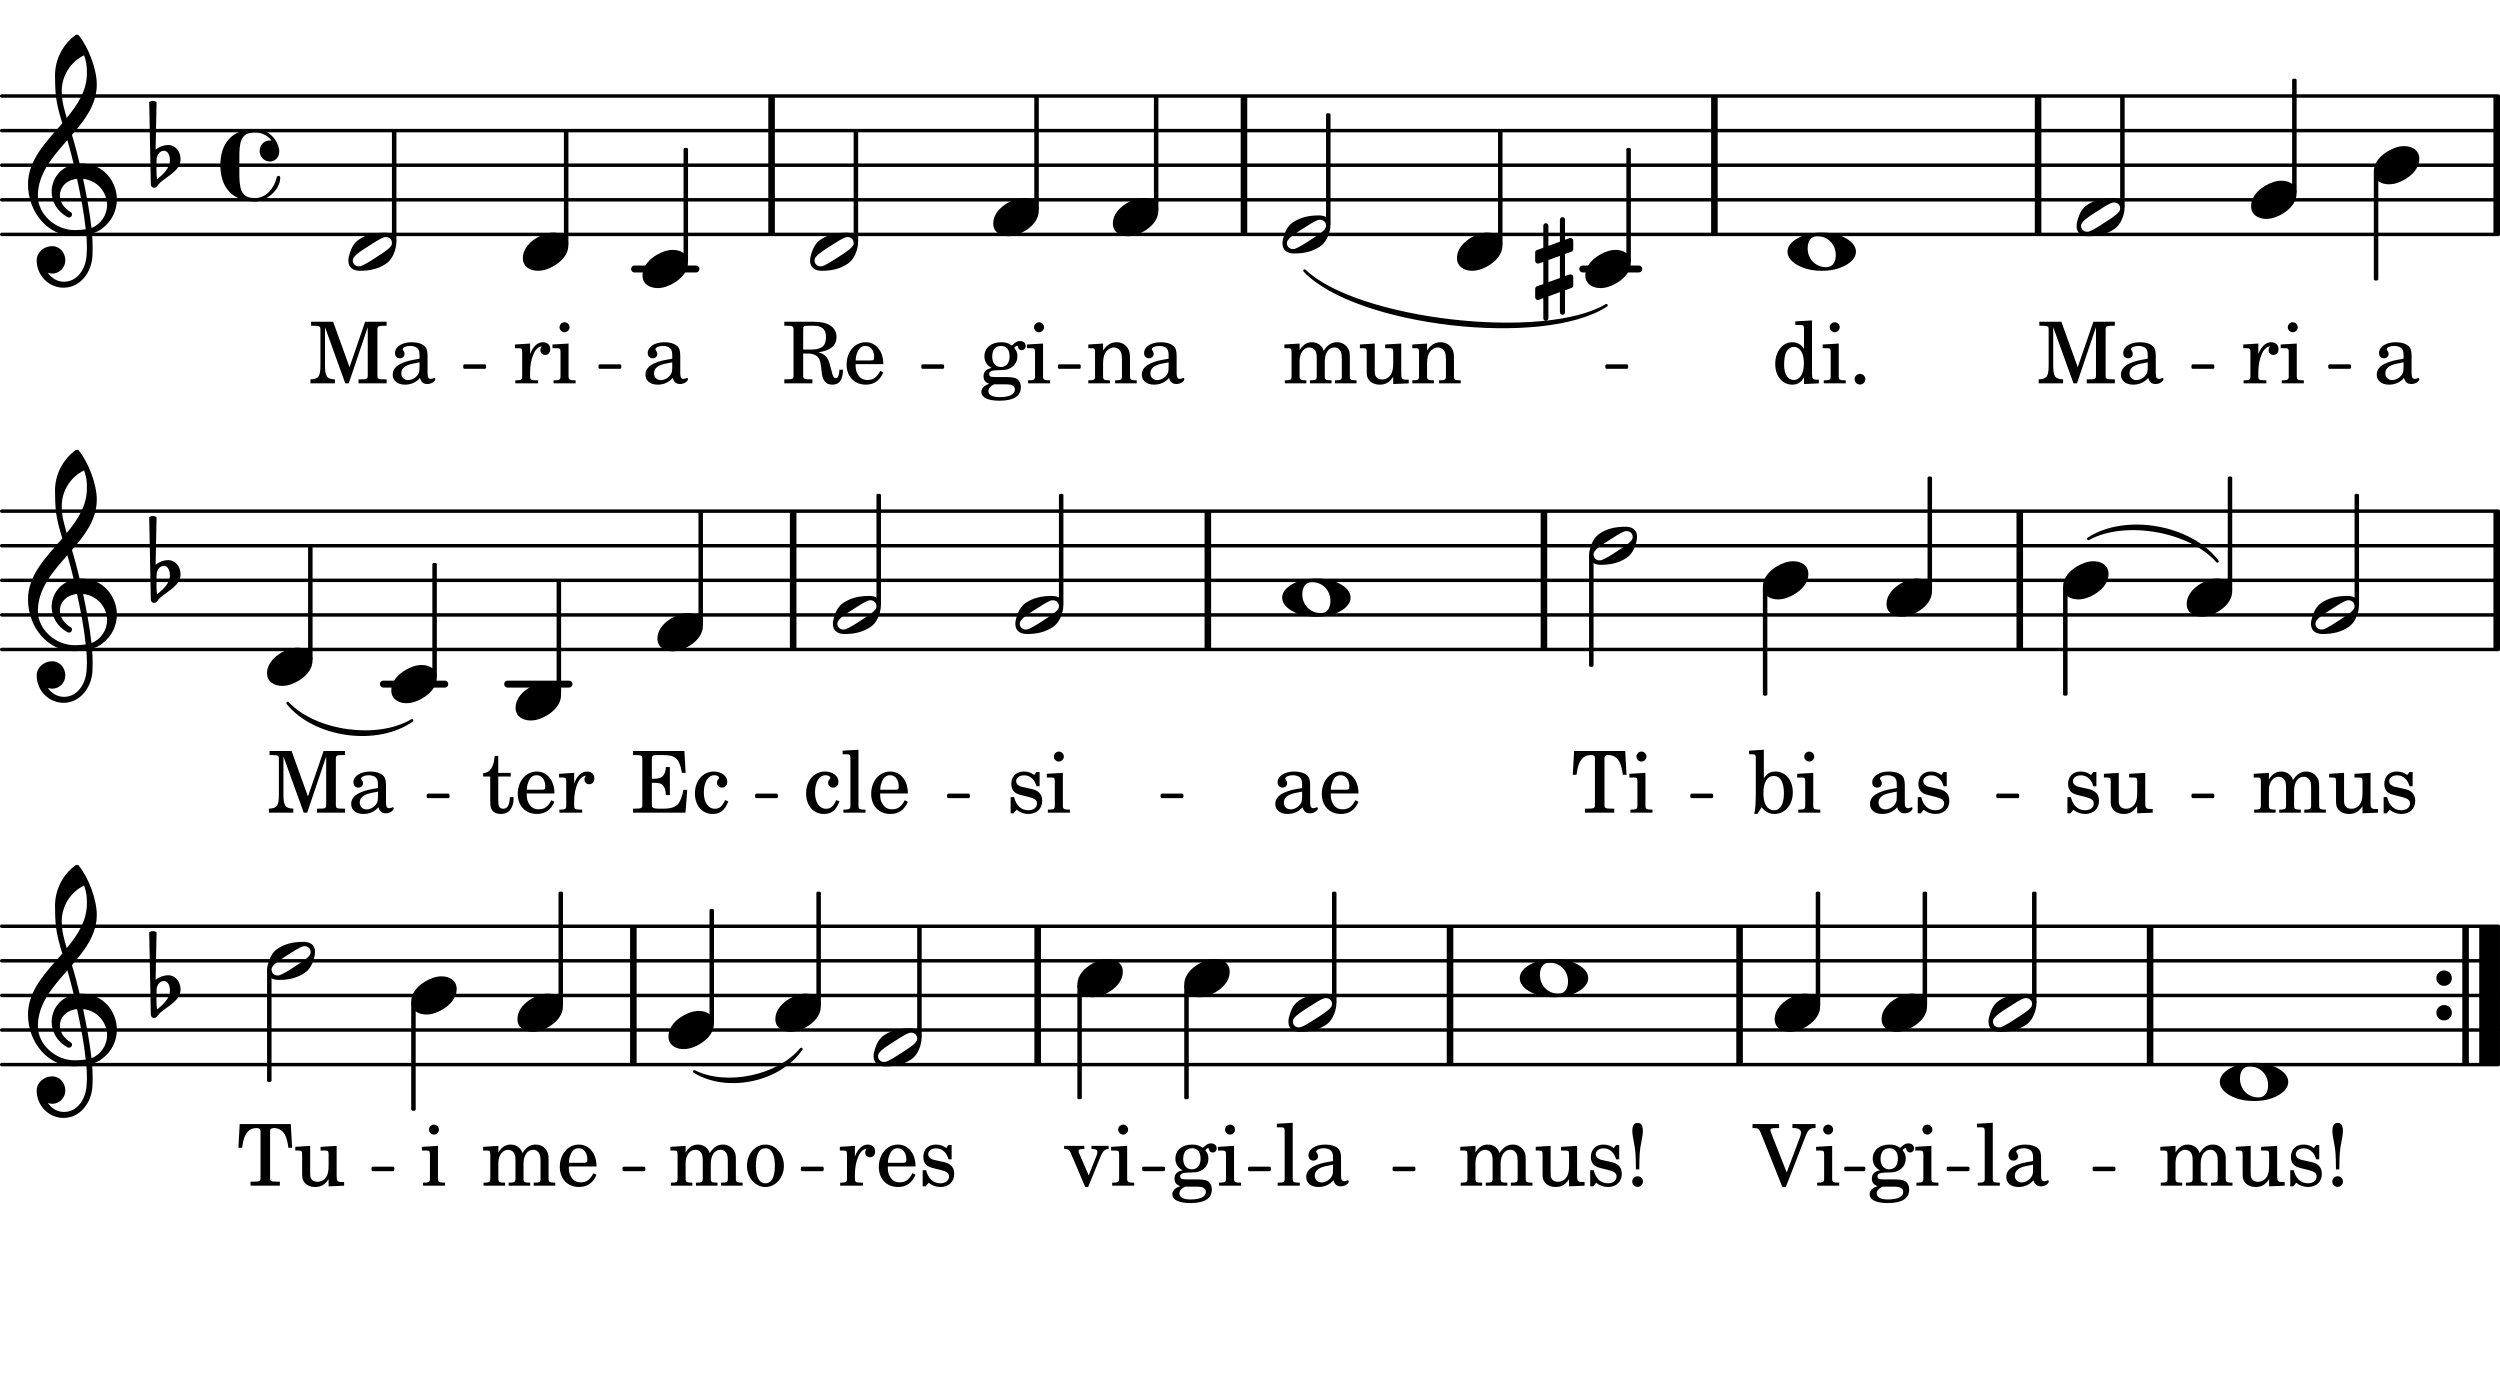 <?xml version="1.0" encoding="UTF-8"?>
<svg xmlns="http://www.w3.org/2000/svg" xmlns:xlink="http://www.w3.org/1999/xlink"  viewBox="0 0 360 198" version="1.1">
<defs>
<g>
<symbol overflow="visible" id="glyph0-0">
<path style="stroke:none;" d="M 1 0 L 8.969 0 L 8.969 -10.625 L 1 -10.625 Z M 1.984 -1 L 1.984 -9.625 L 7.969 -9.625 L 7.969 -1 Z M 1.984 -1 "/>
</symbol>
<symbol overflow="visible" id="glyph0-1">
<path style="stroke:none;" d="M 6.281 -1.297 C 6.281 -1.094 6.219 -0.891 6.078 -0.734 C 5.672 -0.234 4.734 0.344 4 0.812 C 3.266 1.297 2.328 1.906 1.719 2.094 C 1.641 2.109 1.547 2.109 1.469 2.109 C 1.062 2.109 0.641 1.766 0.641 1.297 C 0.641 1.094 0.719 0.891 0.859 0.734 C 1.25 0.234 2.188 -0.344 2.922 -0.812 C 3.672 -1.297 4.578 -1.906 5.203 -2.094 C 5.281 -2.109 5.359 -2.109 5.438 -2.109 C 5.859 -2.109 6.281 -1.766 6.281 -1.297 Z M 5.266 -2.734 C 3.766 -2.734 2.562 -2.453 1.5 -1.734 C 0.844 -1.297 0.453 -0.578 0.219 0.172 C 0.094 0.562 0 0.922 0 1.297 C 0 2.312 0.734 2.75 1.672 2.75 C 3.172 2.75 4.344 2.453 5.422 1.734 C 6.078 1.297 6.469 0.578 6.719 -0.172 C 6.828 -0.562 6.906 -0.922 6.906 -1.297 C 6.906 -2.312 6.203 -2.734 5.266 -2.734 Z M 5.266 -2.734 "/>
</symbol>
<symbol overflow="visible" id="glyph0-2">
<path style="stroke:none;" d="M 4.375 -2.75 C 3.562 -2.75 2.766 -2.453 2.047 -2.031 C 1.109 -1.469 0 -0.5 0 0.938 C 0 2.172 1.062 2.75 2.172 2.75 C 2.984 2.75 3.781 2.453 4.5 2.031 C 5.438 1.469 6.547 0.5 6.547 -0.938 C 6.547 -2.172 5.5 -2.75 4.375 -2.75 Z M 4.375 -2.75 "/>
</symbol>
<symbol overflow="visible" id="glyph0-3">
<path style="stroke:none;" d="M 4.297 6.219 L 4.297 3.062 L 5.219 2.734 C 5.375 2.672 5.484 2.531 5.484 2.375 L 5.484 1.172 C 5.484 0.953 5.297 0.781 5.078 0.781 C 5.047 0.781 4.984 0.781 4.938 0.797 L 4.297 1.016 L 4.297 -2.172 L 5.219 -2.484 C 5.375 -2.547 5.484 -2.703 5.484 -2.875 L 5.484 -4.062 C 5.484 -4.281 5.297 -4.469 5.078 -4.469 C 5.047 -4.469 4.984 -4.469 4.938 -4.438 L 4.297 -4.203 L 4.297 -7.094 C 4.297 -7.297 4.141 -7.469 3.938 -7.469 C 3.75 -7.469 3.562 -7.297 3.562 -7.094 L 3.562 -3.938 L 1.906 -3.328 L 1.906 -6.219 C 1.906 -6.422 1.734 -6.594 1.531 -6.594 C 1.328 -6.594 1.172 -6.422 1.172 -6.219 L 1.172 -3.062 L 0.266 -2.734 C 0.094 -2.672 0 -2.531 0 -2.375 L 0 -1.172 C 0 -0.953 0.172 -0.781 0.391 -0.781 C 0.438 -0.781 0.5 -0.781 0.531 -0.797 L 1.172 -1.016 L 1.172 2.172 L 0.266 2.484 C 0.094 2.547 0 2.703 0 2.875 L 0 4.062 C 0 4.281 0.172 4.469 0.391 4.469 C 0.438 4.469 0.5 4.469 0.531 4.438 L 1.172 4.203 L 1.172 7.094 C 1.172 7.297 1.328 7.469 1.531 7.469 C 1.734 7.469 1.906 7.297 1.906 7.094 L 1.906 3.938 L 3.562 3.328 L 3.562 6.219 C 3.562 6.422 3.75 6.594 3.938 6.594 C 4.141 6.594 4.297 6.422 4.297 6.219 Z M 1.906 -1.297 L 3.562 -1.891 L 3.562 1.297 L 1.906 1.891 Z M 1.906 -1.297 "/>
</symbol>
<symbol overflow="visible" id="glyph0-4">
<path style="stroke:none;" d="M 4.281 -2.234 C 5.812 -2.234 6.953 -1.062 6.953 0.484 C 6.953 1.375 6.578 2.234 5.578 2.234 C 4.047 2.234 2.906 1.062 2.906 -0.484 C 2.906 -1.375 3.281 -2.234 4.281 -2.234 Z M 9.859 0 C 9.859 -0.859 9.156 -1.516 8.406 -1.938 C 7.344 -2.531 6.156 -2.75 4.938 -2.75 C 3.719 -2.75 2.516 -2.531 1.453 -1.938 C 0.703 -1.516 0 -0.859 0 0 C 0 0.859 0.703 1.516 1.453 1.938 C 2.516 2.531 3.719 2.75 4.938 2.75 C 6.156 2.75 7.344 2.531 8.406 1.938 C 9.156 1.516 9.859 0.859 9.859 0 Z M 9.859 0 "/>
</symbol>
<symbol overflow="visible" id="glyph0-5">
<path style="stroke:none;" d="M 7.484 -5.219 C 7.156 -6.594 6.797 -7.984 6.375 -9.344 C 8.25 -11.516 9.953 -13.75 9.953 -16.594 C 9.953 -18.844 8.719 -22.047 7.312 -23.734 C 7.25 -23.781 7.188 -23.781 7.109 -23.781 C 7.047 -23.781 6.969 -23.766 6.906 -23.734 C 5.047 -22.375 3.938 -20.203 3.938 -17.906 C 3.938 -16.875 3.969 -15.844 4.078 -14.797 C 4.25 -13.5 4.609 -12.25 4.984 -11.016 C 2.656 -8.328 0.047 -5.75 0.047 -2.234 C 0.047 1.797 2.922 5.219 6.672 5.219 C 7.297 5.219 7.875 5.156 8.453 5.062 C 8.5 5.672 8.531 6.281 8.531 6.891 C 8.531 7.25 8.5 7.625 8.484 7.984 C 8.359 9.953 7.156 11.797 5.234 11.797 C 4.266 11.797 3.422 11.281 2.906 10.5 C 3.109 10.578 3.312 10.625 3.531 10.625 C 4.562 10.625 5.422 9.766 5.422 8.719 C 5.422 7.609 4.609 6.672 3.531 6.672 C 2.344 6.672 1.297 7.562 1.297 8.719 C 1.297 10.891 3.031 12.656 5.172 12.656 C 7.531 12.656 9.188 10.5 9.328 8.109 C 9.344 7.734 9.359 7.328 9.359 6.953 C 9.359 6.25 9.328 5.562 9.266 4.859 C 9.781 4.703 10.281 4.484 10.719 4.141 C 12.188 3.031 12.844 1.469 12.844 -0.047 C 12.844 -2.688 10.844 -5.234 7.75 -5.234 C 7.672 -5.234 7.562 -5.219 7.484 -5.219 Z M 9.188 4.047 C 8.906 1.594 8.469 -0.703 7.984 -3.016 C 10.125 -2.781 11.438 -1.016 11.438 0.781 C 11.438 2.156 10.531 3.562 9.188 4.047 Z M 1.469 -0.562 C 1.469 -3.75 3.578 -6.172 5.719 -8.594 C 6.062 -7.438 6.359 -6.25 6.641 -5.094 C 4.609 -4.641 3.453 -2.922 3.453 -1.172 C 3.453 0.219 4.188 1.656 5.781 2.516 C 5.844 2.531 5.891 2.547 5.953 2.547 C 6.203 2.547 6.391 2.328 6.391 2.109 C 6.391 2.016 6.359 1.906 6.25 1.812 C 5.141 1.172 4.641 0.234 4.641 -0.641 C 4.641 -1.797 5.531 -2.844 7.109 -3.016 C 7.625 -0.641 8.094 1.719 8.359 4.25 C 7.828 4.328 7.297 4.359 6.734 4.359 C 4.047 4.359 1.469 2.125 1.469 -0.562 Z M 8.125 -20.812 C 8.453 -19.828 8.531 -19.344 8.531 -18.25 C 8.531 -15.734 7.219 -13.719 5.625 -11.797 C 5.266 -13.016 4.906 -14.188 4.906 -15.656 C 4.906 -17.844 6.156 -19.859 8.125 -20.812 Z M 8.125 -20.812 "/>
</symbol>
<symbol overflow="visible" id="glyph0-6">
<path style="stroke:none;" d="M 0.531 -0.812 C 0.562 -1.469 0.969 -2.078 1.594 -2.078 C 2.172 -2.078 2.453 -1.391 2.453 -0.734 C 2.453 0.438 1.5 1.281 0.594 2.031 C 0.531 1.594 0.516 1.156 0.516 0.719 L 0.516 0.5 Z M -0.297 2.75 C -0.297 3.031 -0.094 3.25 0.156 3.25 C 0.578 3.25 0.75 2.75 1.062 2.484 C 2.266 1.453 3.984 0.719 3.984 -0.875 C 3.984 -1.953 3.25 -2.906 2.219 -2.906 C 1.547 -2.906 0.891 -2.656 0.391 -2.234 L 0.531 -9.109 C 0.375 -9.203 0.172 -9.266 0 -9.266 C -0.172 -9.266 -0.375 -9.203 -0.531 -9.109 Z M -0.297 2.75 "/>
</symbol>
<symbol overflow="visible" id="glyph0-7">
<path style="stroke:none;" d="M 7.156 -0.531 C 7.891 -0.531 8.484 -1.172 8.484 -1.969 C 8.484 -2.047 8.484 -2.125 8.469 -2.234 C 8.172 -3.938 6.719 -5.219 4.984 -5.219 C 3.625 -5.219 2.25 -4.828 1.312 -3.844 C 0.344 -2.828 0 -1.422 0 0 C 0 1.422 0.344 2.828 1.312 3.844 C 2.25 4.828 3.625 5.234 4.984 5.234 C 6.531 5.234 8.625 3.641 8.625 1.766 C 8.625 1.609 8.484 1.531 8.359 1.531 C 8.266 1.531 8.172 1.594 8.125 1.734 C 7.75 3.344 6.578 4.734 4.984 4.734 C 2.875 4.734 2.734 3.266 2.734 1.016 L 2.734 -1.016 C 2.734 -3.266 2.875 -4.719 4.984 -4.719 C 5.938 -4.719 6.812 -4.281 7.375 -3.547 C 7.266 -3.562 7.172 -3.562 7.094 -3.562 C 6.203 -3.562 5.656 -2.781 5.656 -2.031 C 5.656 -1.375 6.172 -0.531 7.156 -0.531 Z M 7.156 -0.531 "/>
</symbol>
<symbol overflow="visible" id="glyph0-8">
<path style="stroke:none;" d="M 0 0 C 0 0.625 0.5 1.109 1.109 1.109 C 1.734 1.109 2.234 0.625 2.234 0 C 2.234 -0.625 1.734 -1.109 1.109 -1.109 C 0.5 -1.109 0 -0.625 0 0 Z M 0 0 "/>
</symbol>
<symbol overflow="visible" id="glyph1-0">
<path style="stroke:none;" d=""/>
</symbol>
<symbol overflow="visible" id="glyph1-1">
<path style="stroke:none;" d="M 3.531 -8.875 L 0.359 -8.875 L 0.359 -8.297 L 0.594 -8.297 C 1.594 -8.297 1.703 -8.234 1.703 -7.719 L 1.703 -2.656 C 1.703 -0.984 1.453 -0.625 0.266 -0.578 L 0.266 0 L 3.781 0 L 3.781 -0.578 C 2.609 -0.625 2.359 -0.984 2.359 -2.656 L 2.359 -8.094 L 5.281 0 L 5.781 0 L 8.516 -8.094 L 8.516 -1.156 C 8.516 -0.625 8.406 -0.578 7.422 -0.578 L 7.188 -0.578 L 7.188 0 L 11.234 0 L 11.234 -0.578 L 11 -0.578 C 10.016 -0.578 9.906 -0.625 9.906 -1.156 L 9.906 -7.719 C 9.906 -8.234 10.016 -8.297 11 -8.297 L 11.234 -8.297 L 11.234 -8.875 L 8.141 -8.875 L 5.891 -2.328 Z M 3.531 -8.875 "/>
</symbol>
<symbol overflow="visible" id="glyph1-2">
<path style="stroke:none;" d="M 5.562 -3.953 C 5.562 -4.734 5.422 -5.125 5.062 -5.422 C 4.656 -5.75 4.062 -5.922 3.266 -5.922 C 1.891 -5.922 0.875 -5.266 0.875 -4.375 C 0.875 -3.906 1.156 -3.609 1.594 -3.609 C 1.969 -3.609 2.25 -3.875 2.25 -4.25 C 2.25 -4.406 2.188 -4.578 2.062 -4.75 C 1.984 -4.828 1.984 -4.875 1.984 -4.906 C 1.984 -5.172 2.484 -5.391 3.078 -5.391 C 3.453 -5.391 3.891 -5.266 4.078 -5.078 C 4.312 -4.875 4.406 -4.594 4.406 -4.031 L 4.406 -3.547 C 3.109 -3.328 2.719 -3.234 2.109 -3 C 1.062 -2.609 0.547 -2.031 0.547 -1.25 C 0.547 -0.375 1.234 0.188 2.328 0.188 C 3.172 0.188 3.938 -0.156 4.469 -0.781 C 4.656 -0.156 4.969 0.094 5.547 0.094 C 6.094 0.094 6.672 -0.266 6.672 -0.625 C 6.672 -0.719 6.609 -0.781 6.547 -0.781 C 6.5 -0.781 6.453 -0.766 6.375 -0.719 C 6.172 -0.656 6.125 -0.641 6.031 -0.641 C 5.688 -0.641 5.562 -0.875 5.562 -1.484 Z M 4.406 -2.453 C 4.406 -1.719 4.359 -1.547 4.156 -1.234 C 3.844 -0.781 3.281 -0.469 2.75 -0.469 C 2.203 -0.469 1.781 -0.875 1.781 -1.422 C 1.781 -1.938 2.047 -2.312 2.578 -2.562 C 2.969 -2.75 3.438 -2.859 4.406 -3.031 Z M 4.406 -2.453 "/>
</symbol>
<symbol overflow="visible" id="glyph1-3">
<path style="stroke:none;" d="M 4.672 0.094 L 6.812 0 L 6.812 -0.531 L 6.594 -0.531 C 5.922 -0.531 5.828 -0.656 5.828 -1.422 L 5.828 -9.062 L 3.422 -8.922 L 3.422 -8.406 L 4.141 -8.406 C 4.594 -8.406 4.672 -8.312 4.672 -7.781 L 4.672 -5 C 4.219 -5.625 3.688 -5.922 2.969 -5.922 C 1.594 -5.922 0.531 -4.578 0.531 -2.797 C 0.531 -1.062 1.547 0.188 2.969 0.188 C 3.75 0.188 4.281 -0.141 4.672 -0.891 Z M 3.219 -5.25 C 3.719 -5.25 4.203 -4.875 4.422 -4.312 C 4.578 -3.953 4.656 -3.438 4.656 -2.844 C 4.656 -1.422 4.094 -0.484 3.203 -0.484 C 2.344 -0.484 1.812 -1.297 1.812 -2.656 C 1.812 -3.375 1.891 -3.938 2.047 -4.359 C 2.266 -4.891 2.719 -5.25 3.219 -5.25 Z M 3.219 -5.25 "/>
</symbol>
<symbol overflow="visible" id="glyph1-4">
<path style="stroke:none;" d="M 2.531 -5.734 L 0.219 -5.594 L 0.219 -5.062 L 0.844 -5.062 C 1.297 -5.062 1.375 -4.984 1.375 -4.453 L 1.375 -1.016 C 1.375 -0.531 1.234 -0.438 0.453 -0.438 L 0.375 -0.438 L 0.375 0 L 3.547 0 L 3.547 -0.438 L 3.469 -0.438 C 2.672 -0.438 2.531 -0.531 2.531 -1.016 Z M 1.953 -8.797 C 1.562 -8.797 1.234 -8.469 1.234 -8.078 C 1.234 -7.703 1.562 -7.359 1.938 -7.359 C 2.344 -7.359 2.672 -7.688 2.672 -8.078 C 2.672 -8.469 2.344 -8.797 1.953 -8.797 Z M 1.953 -8.797 "/>
</symbol>
<symbol overflow="visible" id="glyph1-5">
<path style="stroke:none;" d="M 1.688 -1.359 C 1.25 -1.359 0.906 -1.016 0.906 -0.609 C 0.906 -0.172 1.25 0.172 1.672 0.172 C 2.109 0.172 2.453 -0.172 2.453 -0.609 C 2.453 -1.016 2.109 -1.359 1.688 -1.359 Z M 1.688 -1.359 "/>
</symbol>
<symbol overflow="visible" id="glyph1-6">
<path style="stroke:none;" d="M 2.438 -5.734 L 0.266 -5.594 L 0.266 -5.062 L 0.766 -5.062 C 1.219 -5.062 1.297 -4.984 1.297 -4.453 L 1.297 -1.016 C 1.297 -0.531 1.156 -0.438 0.359 -0.438 L 0.312 -0.438 L 0.312 0 L 3.594 0 L 3.594 -0.438 L 3.359 -0.438 C 2.562 -0.438 2.438 -0.531 2.438 -1.016 L 2.438 -1.641 C 2.438 -2.562 2.609 -3.5 2.922 -4.188 C 3.203 -4.875 3.625 -5.266 4.141 -5.328 C 3.969 -5.125 3.922 -5 3.922 -4.766 C 3.922 -4.375 4.203 -4.094 4.594 -4.094 C 5.047 -4.094 5.344 -4.422 5.344 -4.938 C 5.344 -5.516 4.938 -5.922 4.281 -5.922 C 3.5 -5.922 2.828 -5.281 2.438 -4.203 Z M 2.438 -5.734 "/>
</symbol>
<symbol overflow="visible" id="glyph1-7">
<path style="stroke:none;" d="M 3.031 -4.297 L 3.734 -4.297 C 4.219 -4.297 4.703 -4.156 4.984 -3.938 C 5.344 -3.656 5.516 -3.203 5.609 -2.391 L 5.672 -1.766 C 5.812 -0.375 6.266 0.188 7.25 0.188 C 8.25 0.188 8.734 -0.484 8.766 -1.969 L 8.25 -1.969 C 8.203 -1.125 8.047 -0.75 7.719 -0.75 C 7.438 -0.75 7.312 -0.953 7.109 -1.812 L 6.906 -2.578 C 6.641 -3.719 6.156 -4.234 5.203 -4.469 C 6.969 -4.719 7.828 -5.438 7.828 -6.672 C 7.828 -8.078 6.641 -8.875 4.578 -8.875 L 0.312 -8.875 L 0.312 -8.297 L 0.547 -8.297 C 1.531 -8.297 1.641 -8.234 1.641 -7.719 L 1.641 -1.156 C 1.641 -0.641 1.531 -0.578 0.547 -0.578 L 0.312 -0.578 L 0.312 0 L 4.359 0 L 4.359 -0.578 L 4.125 -0.578 C 3.141 -0.578 3.031 -0.641 3.031 -1.156 Z M 3.031 -4.875 L 3.031 -7.594 C 3.031 -8.078 3.031 -8.109 3.156 -8.219 C 3.266 -8.281 3.344 -8.297 3.875 -8.297 L 4.531 -8.297 C 5.75 -8.297 6.312 -7.781 6.312 -6.672 C 6.312 -6.031 6.156 -5.562 5.828 -5.297 C 5.516 -5.047 4.969 -4.875 4.375 -4.875 Z M 3.031 -4.875 "/>
</symbol>
<symbol overflow="visible" id="glyph1-8">
<path style="stroke:none;" d="M 5.719 -2.766 C 5.734 -4.609 4.688 -5.922 3.188 -5.922 C 1.609 -5.922 0.438 -4.547 0.438 -2.703 C 0.438 -0.984 1.547 0.188 3.203 0.188 C 4.375 0.188 5.219 -0.391 5.719 -1.562 L 5.281 -1.797 C 4.781 -0.844 4.266 -0.484 3.438 -0.484 C 2.812 -0.484 2.359 -0.75 2.047 -1.297 C 1.812 -1.656 1.719 -2.094 1.734 -2.766 Z M 1.75 -3.297 C 1.75 -3.672 1.797 -3.953 1.922 -4.297 C 2.172 -5.031 2.562 -5.391 3.156 -5.391 C 3.906 -5.391 4.406 -4.734 4.406 -3.75 C 4.406 -3.391 4.297 -3.297 3.891 -3.297 Z M 1.75 -3.297 "/>
</symbol>
<symbol overflow="visible" id="glyph1-9">
<path style="stroke:none;" d="M 2.453 -5.734 L 0.328 -5.594 L 0.328 -5.062 L 0.781 -5.062 C 1.234 -5.062 1.297 -4.984 1.297 -4.453 L 1.297 -1.016 C 1.297 -0.531 1.172 -0.438 0.375 -0.438 L 0.328 -0.438 L 0.328 0 L 3.438 0 L 3.438 -0.438 L 3.391 -0.438 C 2.594 -0.438 2.453 -0.531 2.453 -1.016 L 2.453 -2.797 C 2.453 -3.391 2.547 -3.953 2.688 -4.234 C 2.938 -4.781 3.5 -5.172 4.016 -5.172 C 4.344 -5.172 4.703 -4.984 4.891 -4.734 C 5.078 -4.469 5.172 -4.094 5.172 -3.5 L 5.172 -1.016 C 5.172 -0.531 5.031 -0.438 4.234 -0.438 L 4.188 -0.438 L 4.188 0 L 7.297 0 L 7.297 -0.438 L 7.25 -0.438 C 6.453 -0.438 6.328 -0.531 6.328 -1.016 L 6.328 -3.438 C 6.328 -4.328 6.281 -4.547 6.062 -4.969 C 5.75 -5.562 5.125 -5.922 4.406 -5.922 C 3.609 -5.922 3 -5.547 2.453 -4.734 Z M 2.453 -5.734 "/>
</symbol>
<symbol overflow="visible" id="glyph1-10">
<path style="stroke:none;" d="M 2.469 -5.734 L 0.281 -5.594 L 0.281 -5.062 L 0.781 -5.062 C 1.234 -5.062 1.312 -4.984 1.312 -4.453 L 1.312 -1.031 C 1.312 -0.531 1.188 -0.438 0.391 -0.438 L 0.344 -0.438 L 0.344 0 L 3.438 0 L 3.438 -0.438 L 3.391 -0.438 C 2.609 -0.438 2.469 -0.531 2.469 -1.031 L 2.469 -3.266 C 2.469 -4.359 3.078 -5.172 3.875 -5.172 C 4.188 -5.172 4.531 -5 4.688 -4.766 C 4.859 -4.531 4.938 -4.172 4.938 -3.672 L 4.938 -1.016 C 4.938 -0.531 4.797 -0.438 4 -0.438 L 3.953 -0.438 L 3.953 0 L 7.062 0 L 7.062 -0.438 L 7.016 -0.438 C 6.219 -0.438 6.094 -0.531 6.094 -1.016 L 6.094 -3.141 C 6.094 -4.375 6.641 -5.172 7.5 -5.172 C 7.906 -5.172 8.234 -4.938 8.406 -4.547 C 8.516 -4.281 8.547 -4.016 8.547 -3.531 L 8.547 -1.016 C 8.547 -0.531 8.406 -0.438 7.609 -0.438 L 7.562 -0.438 L 7.562 0 L 10.672 0 L 10.672 -0.438 L 10.625 -0.438 C 9.844 -0.438 9.703 -0.531 9.703 -1.031 L 9.703 -3.781 C 9.703 -4.531 9.625 -4.797 9.312 -5.219 C 8.953 -5.672 8.453 -5.922 7.859 -5.922 C 7.062 -5.922 6.469 -5.531 5.938 -4.688 C 5.734 -5.422 5.062 -5.922 4.25 -5.922 C 3.5 -5.922 2.953 -5.562 2.469 -4.781 Z M 2.469 -5.734 "/>
</symbol>
<symbol overflow="visible" id="glyph1-11">
<path style="stroke:none;" d="M 5.062 0.094 L 7.297 0 L 7.297 -0.531 L 7 -0.531 C 6.328 -0.531 6.219 -0.641 6.219 -1.422 L 6.219 -5.734 L 3.906 -5.594 L 3.906 -5.062 L 4.531 -5.062 C 5 -5.062 5.062 -4.984 5.062 -4.453 L 5.062 -2.938 C 5.062 -2.234 5 -1.828 4.812 -1.422 C 4.547 -0.891 4.062 -0.562 3.453 -0.562 C 3.078 -0.562 2.75 -0.703 2.594 -0.953 C 2.438 -1.188 2.406 -1.297 2.406 -1.984 L 2.406 -5.734 L 0.266 -5.594 L 0.266 -5.062 L 0.719 -5.062 C 1.188 -5.062 1.25 -4.984 1.25 -4.453 L 1.25 -1.797 C 1.25 -1.172 1.297 -0.891 1.484 -0.609 C 1.812 -0.094 2.406 0.188 3.141 0.188 C 3.953 0.188 4.531 -0.141 5.062 -0.938 Z M 5.062 0.094 "/>
</symbol>
<symbol overflow="visible" id="glyph1-12">
<path style="stroke:none;" d="M 2.406 -0.906 C 1.734 -0.922 1.703 -0.938 1.547 -1.016 C 1.469 -1.062 1.406 -1.203 1.406 -1.344 C 1.406 -1.703 1.734 -1.875 2.562 -1.891 C 3.719 -1.922 3.906 -1.938 4.312 -2.125 C 5.047 -2.453 5.469 -3.094 5.469 -3.906 C 5.469 -4.406 5.359 -4.703 5.016 -5.109 C 5.219 -5.344 5.344 -5.406 5.438 -5.406 C 5.5 -5.406 5.531 -5.375 5.562 -5.234 C 5.609 -4.938 5.797 -4.781 6.109 -4.781 C 6.422 -4.781 6.672 -5.047 6.672 -5.375 C 6.672 -5.797 6.328 -6.094 5.859 -6.094 C 5.453 -6.094 5.234 -5.969 4.672 -5.453 C 4.156 -5.797 3.766 -5.922 3.141 -5.922 C 1.688 -5.922 0.719 -5.109 0.719 -3.875 C 0.719 -3.141 1.125 -2.516 1.766 -2.219 C 0.938 -2.047 0.594 -1.672 0.594 -1 C 0.594 -0.453 0.844 -0.141 1.422 0.062 C 0.656 0.328 0.281 0.719 0.281 1.234 C 0.281 2.047 1.234 2.5 2.875 2.5 C 4.938 2.5 5.969 1.844 5.969 0.547 C 5.969 -0.062 5.688 -0.547 5.219 -0.734 C 4.906 -0.859 4.516 -0.906 3.672 -0.906 Z M 3.141 -5.391 C 3.906 -5.391 4.344 -4.844 4.344 -3.891 C 4.344 -2.938 3.875 -2.359 3.094 -2.359 C 2.328 -2.359 1.844 -2.938 1.844 -3.859 C 1.844 -4.828 2.312 -5.391 3.141 -5.391 Z M 3.031 0.141 C 4.047 0.141 4.125 0.141 4.297 0.172 C 4.797 0.219 5.109 0.484 5.109 0.891 C 5.109 1.594 4.297 1.984 2.922 1.984 C 1.891 1.984 1.297 1.688 1.297 1.125 C 1.297 0.719 1.531 0.453 2.109 0.141 Z M 3.031 0.141 "/>
</symbol>
<symbol overflow="visible" id="glyph1-13">
<path style="stroke:none;" d="M 2.219 -9.062 L 0.094 -8.922 L 0.094 -8.406 L 0.531 -8.406 C 0.984 -8.406 1.062 -8.312 1.062 -7.781 L 1.062 -3 C 1.062 -1.359 1 -0.547 0.844 0.172 L 1.297 0.172 L 1.906 -0.781 C 2.406 -0.125 2.984 0.188 3.75 0.188 C 5.266 0.188 6.391 -1.125 6.391 -2.906 C 6.391 -4.672 5.359 -5.922 3.891 -5.922 C 3.141 -5.922 2.688 -5.656 2.219 -4.953 Z M 3.672 -5.281 C 4.594 -5.281 5.109 -4.391 5.109 -2.781 C 5.109 -1.234 4.594 -0.344 3.703 -0.344 C 2.734 -0.344 2.156 -1.234 2.156 -2.75 C 2.156 -4.391 2.688 -5.281 3.672 -5.281 Z M 3.672 -5.281 "/>
</symbol>
<symbol overflow="visible" id="glyph1-14">
<path style="stroke:none;" d="M 4.797 -5.859 L 4.359 -5.859 L 4.016 -5.422 C 3.562 -5.766 3.125 -5.922 2.516 -5.922 C 1.422 -5.922 0.719 -5.203 0.719 -4.125 C 0.719 -3.656 0.875 -3.25 1.141 -3 C 1.422 -2.75 1.703 -2.625 2.453 -2.453 L 3.094 -2.297 C 4.062 -2.062 4.422 -1.812 4.422 -1.328 C 4.422 -0.75 3.906 -0.344 3.188 -0.344 C 2.156 -0.344 1.422 -1.016 1.125 -2.234 L 0.625 -2.234 L 0.625 0.094 L 1.062 0.094 L 1.484 -0.422 C 1.984 -0.016 2.562 0.188 3.172 0.188 C 4.375 0.188 5.172 -0.562 5.172 -1.703 C 5.172 -2.25 5 -2.672 4.656 -2.953 C 4.359 -3.203 4.125 -3.312 3.375 -3.469 L 2.75 -3.609 C 2.078 -3.75 2.078 -3.75 1.859 -3.875 C 1.594 -4 1.422 -4.25 1.422 -4.531 C 1.422 -5.016 1.891 -5.375 2.562 -5.375 C 3.031 -5.375 3.422 -5.219 3.766 -4.875 C 4.031 -4.609 4.172 -4.359 4.359 -3.797 L 4.797 -3.797 Z M 4.797 -5.859 "/>
</symbol>
<symbol overflow="visible" id="glyph1-15">
<path style="stroke:none;" d="M 7.781 -8.875 L 0.422 -8.875 L 0.234 -5.453 L 0.766 -5.453 C 0.844 -6.078 0.953 -6.547 1.094 -6.938 C 1.422 -7.828 2 -8.297 2.844 -8.297 C 3.25 -8.297 3.422 -8.172 3.422 -7.859 L 3.422 -1.156 C 3.422 -0.641 3.312 -0.578 2.312 -0.578 L 1.984 -0.578 L 1.984 0 L 6.203 0 L 6.203 -0.578 L 5.891 -0.578 C 4.906 -0.578 4.797 -0.641 4.797 -1.156 L 4.797 -7.859 C 4.797 -8.172 4.969 -8.297 5.375 -8.297 C 6.125 -8.297 6.719 -7.875 7.031 -7.141 C 7.219 -6.688 7.344 -6.156 7.438 -5.453 L 7.969 -5.453 Z M 7.781 -8.875 "/>
</symbol>
<symbol overflow="visible" id="glyph1-16">
<path style="stroke:none;" d="M 2.391 -5.734 L 2.391 -8.172 L 1.875 -8.172 C 1.766 -6.562 1.219 -5.75 0.219 -5.688 L 0.219 -5.203 L 1.234 -5.203 L 1.234 -2.062 C 1.234 -1.203 1.25 -0.891 1.375 -0.609 C 1.578 -0.094 2.062 0.188 2.781 0.188 C 3.266 0.188 3.672 0.031 3.953 -0.234 C 4.359 -0.625 4.594 -1.281 4.594 -1.953 C 4.594 -2.031 4.594 -2.109 4.594 -2.234 L 4.062 -2.234 C 4.031 -1.125 3.719 -0.562 3.109 -0.562 C 2.828 -0.562 2.578 -0.719 2.5 -0.922 C 2.422 -1.094 2.391 -1.406 2.391 -1.844 L 2.391 -5.203 L 4.188 -5.203 L 4.188 -5.734 Z M 2.391 -5.734 "/>
</symbol>
<symbol overflow="visible" id="glyph1-17">
<path style="stroke:none;" d="M 7.75 -8.875 L 0.359 -8.875 L 0.359 -8.297 L 0.578 -8.297 C 1.578 -8.297 1.688 -8.234 1.688 -7.719 L 1.688 -1.156 C 1.688 -0.641 1.578 -0.578 0.578 -0.578 L 0.359 -0.578 L 0.359 0 L 7.906 0 L 8.156 -3.281 L 7.609 -3.281 C 7.453 -2.422 7.172 -1.656 6.875 -1.297 C 6.5 -0.812 5.797 -0.578 4.766 -0.578 L 3.953 -0.578 C 3.578 -0.578 3.266 -0.656 3.156 -0.766 C 3.078 -0.844 3.062 -0.906 3.062 -1.172 L 3.062 -4.297 L 3.312 -4.297 C 4.062 -4.297 4.359 -4.234 4.609 -3.969 C 4.938 -3.656 5.047 -3.266 5.078 -2.531 L 5.656 -2.531 L 5.656 -6.562 L 5.078 -6.562 C 5.016 -5.359 4.531 -4.875 3.359 -4.875 L 3.062 -4.875 L 3.062 -7.688 C 3.062 -8.219 3.172 -8.297 3.844 -8.297 L 4.469 -8.297 C 5.562 -8.297 6.094 -8.188 6.5 -7.844 C 6.906 -7.531 7.203 -6.844 7.391 -5.734 L 7.922 -5.734 Z M 7.75 -8.875 "/>
</symbol>
<symbol overflow="visible" id="glyph1-18">
<path style="stroke:none;" d="M 4.766 -1.812 C 4.359 -0.922 3.953 -0.562 3.312 -0.562 C 2.328 -0.562 1.703 -1.469 1.703 -2.906 C 1.703 -4.391 2.312 -5.391 3.219 -5.391 C 3.594 -5.391 3.906 -5.219 3.906 -5.016 C 3.906 -4.984 3.891 -4.938 3.844 -4.875 C 3.641 -4.641 3.594 -4.516 3.594 -4.297 C 3.594 -3.891 3.891 -3.609 4.328 -3.609 C 4.766 -3.609 5.078 -3.953 5.078 -4.453 C 5.078 -5.281 4.25 -5.922 3.156 -5.922 C 1.562 -5.922 0.422 -4.594 0.422 -2.766 C 0.422 -1.016 1.469 0.188 2.984 0.188 C 4.078 0.188 4.703 -0.312 5.234 -1.625 Z M 4.766 -1.812 "/>
</symbol>
<symbol overflow="visible" id="glyph1-19">
<path style="stroke:none;" d="M 2.516 -9.062 L 0.234 -8.922 L 0.234 -8.406 L 0.844 -8.406 C 1.281 -8.406 1.359 -8.312 1.359 -7.781 L 1.359 -1.016 C 1.359 -0.531 1.219 -0.438 0.438 -0.438 L 0.344 -0.438 L 0.344 0 L 3.531 0 L 3.531 -0.438 L 3.438 -0.438 C 2.641 -0.438 2.516 -0.531 2.516 -1.016 Z M 2.516 -9.062 "/>
</symbol>
<symbol overflow="visible" id="glyph1-20">
<path style="stroke:none;" d="M 4.828 -1.906 L 2.578 -7.625 C 2.516 -7.766 2.484 -7.922 2.484 -8 C 2.484 -8.219 2.688 -8.297 3.25 -8.297 L 3.734 -8.297 L 3.734 -8.875 L -0.094 -8.875 L -0.094 -8.297 L 0.141 -8.297 C 0.703 -8.297 0.859 -8.172 1.094 -7.609 L 4.203 0.188 L 4.703 0.188 L 7.531 -7.094 C 7.891 -8.047 8.172 -8.297 8.859 -8.297 L 8.984 -8.297 L 8.984 -8.875 L 5.656 -8.875 L 5.656 -8.297 L 5.891 -8.297 C 6.516 -8.297 6.891 -8.047 6.891 -7.656 C 6.891 -7.484 6.828 -7.203 6.734 -6.969 Z M 4.828 -1.906 "/>
</symbol>
<symbol overflow="visible" id="glyph1-21">
<path style="stroke:none;" d="M 2.078 -2.344 C 2.094 -4.516 2.141 -5.125 2.375 -6.281 C 2.547 -7.141 2.594 -7.531 2.594 -7.875 C 2.594 -8.672 2.344 -9.047 1.844 -9.047 C 1.344 -9.047 1.078 -8.656 1.078 -7.891 C 1.078 -7.531 1.125 -7.141 1.297 -6.281 C 1.531 -5.125 1.578 -4.547 1.594 -2.344 Z M 1.844 -1.359 C 1.422 -1.359 1.062 -1.016 1.062 -0.609 C 1.062 -0.172 1.422 0.172 1.828 0.172 C 2.266 0.172 2.609 -0.172 2.609 -0.609 C 2.609 -1.016 2.266 -1.359 1.844 -1.359 Z M 1.844 -1.359 "/>
</symbol>
<symbol overflow="visible" id="glyph1-22">
<path style="stroke:none;" d="M 3.094 -5.922 C 1.594 -5.922 0.422 -4.578 0.422 -2.859 C 0.422 -1.172 1.594 0.188 3.078 0.188 C 4.547 0.188 5.734 -1.172 5.734 -2.859 C 5.734 -4.547 4.547 -5.922 3.094 -5.922 Z M 3.094 -5.391 C 3.953 -5.391 4.438 -4.484 4.438 -2.859 C 4.438 -1.234 3.953 -0.344 3.078 -0.344 C 2.188 -0.344 1.703 -1.234 1.703 -2.859 C 1.703 -4.531 2.172 -5.391 3.094 -5.391 Z M 3.094 -5.391 "/>
</symbol>
<symbol overflow="visible" id="glyph1-23">
<path style="stroke:none;" d="M 3.625 -1.484 L 2.219 -4.75 C 2.188 -4.828 2.172 -4.938 2.172 -5 C 2.172 -5.219 2.328 -5.281 2.828 -5.281 L 3 -5.281 L 3 -5.734 L 0.094 -5.734 L 0.094 -5.281 L 0.203 -5.281 C 0.656 -5.281 0.844 -5.172 1.016 -4.766 L 3.125 0.188 L 3.547 0.188 L 5.297 -4.125 C 5.625 -4.938 5.969 -5.281 6.438 -5.281 L 6.5 -5.281 L 6.5 -5.734 L 4.031 -5.734 L 4.031 -5.281 L 4.203 -5.281 C 4.641 -5.281 4.875 -5.141 4.875 -4.859 C 4.875 -4.719 4.828 -4.531 4.766 -4.344 Z M 3.625 -1.484 "/>
</symbol>
</g>
</defs>
<g id="surface1">
<path style="fill:none;stroke-width:15.774;stroke-linecap:butt;stroke-linejoin:miter;stroke:rgb(0%,0%,0%);stroke-opacity:1;stroke-miterlimit:10;" d="M 4891.406 2737.435 L 4891.406 3069.531 " transform="matrix(0.06,0,0,-0.06,0,198)"/>
<path style="fill:none;stroke-width:15.774;stroke-linecap:butt;stroke-linejoin:miter;stroke:rgb(0%,0%,0%);stroke-opacity:1;stroke-miterlimit:10;" d="M 1851.823 2737.435 L 1851.823 3069.531 " transform="matrix(0.06,0,0,-0.06,0,198)"/>
<path style="fill:none;stroke-width:15.774;stroke-linecap:butt;stroke-linejoin:miter;stroke:rgb(0%,0%,0%);stroke-opacity:1;stroke-miterlimit:10;" d="M 4114.583 2737.435 L 4114.583 3069.531 " transform="matrix(0.06,0,0,-0.06,0,198)"/>
<path style="fill:none;stroke-width:15.774;stroke-linecap:butt;stroke-linejoin:miter;stroke:rgb(0%,0%,0%);stroke-opacity:1;stroke-miterlimit:10;" d="M 5992.122 2737.435 L 5992.122 3069.531 " transform="matrix(0.06,0,0,-0.06,0,198)"/>
<path style="fill:none;stroke-width:15.774;stroke-linecap:butt;stroke-linejoin:miter;stroke:rgb(0%,0%,0%);stroke-opacity:1;stroke-miterlimit:10;" d="M 2985.547 2737.435 L 2985.547 3069.531 " transform="matrix(0.06,0,0,-0.06,0,198)"/>
<path style="fill:none;stroke-width:16.604;stroke-linecap:round;stroke-linejoin:miter;stroke:rgb(0%,0%,0%);stroke-opacity:1;stroke-miterlimit:10;" d="M 1522.982 2654.427 L 1670.312 2654.427 " transform="matrix(0.06,0,0,-0.06,0,198)"/>
<path style="fill:none;stroke-width:16.604;stroke-linecap:round;stroke-linejoin:miter;stroke:rgb(0%,0%,0%);stroke-opacity:1;stroke-miterlimit:10;" d="M 3798.568 2654.427 L 3933.073 2654.427 " transform="matrix(0.06,0,0,-0.06,0,198)"/>
<path style="fill:none;stroke-width:8.302;stroke-linecap:round;stroke-linejoin:miter;stroke:rgb(0%,0%,0%);stroke-opacity:1;stroke-miterlimit:10;" d="M 4.167 2737.435 L 5995.833 2737.435 " transform="matrix(0.06,0,0,-0.06,0,198)"/>
<path style="fill:none;stroke-width:8.302;stroke-linecap:round;stroke-linejoin:miter;stroke:rgb(0%,0%,0%);stroke-opacity:1;stroke-miterlimit:10;" d="M 4.167 2820.443 L 5995.833 2820.443 " transform="matrix(0.06,0,0,-0.06,0,198)"/>
<path style="fill:none;stroke-width:8.302;stroke-linecap:round;stroke-linejoin:miter;stroke:rgb(0%,0%,0%);stroke-opacity:1;stroke-miterlimit:10;" d="M 4.167 2903.516 L 5995.833 2903.516 " transform="matrix(0.06,0,0,-0.06,0,198)"/>
<path style="fill:none;stroke-width:8.302;stroke-linecap:round;stroke-linejoin:miter;stroke:rgb(0%,0%,0%);stroke-opacity:1;stroke-miterlimit:10;" d="M 4.167 2986.523 L 5995.833 2986.523 " transform="matrix(0.06,0,0,-0.06,0,198)"/>
<path style="fill:none;stroke-width:8.302;stroke-linecap:round;stroke-linejoin:miter;stroke:rgb(0%,0%,0%);stroke-opacity:1;stroke-miterlimit:10;" d="M 4.167 3069.531 L 5995.833 3069.531 " transform="matrix(0.06,0,0,-0.06,0,198)"/>
<g style="fill:rgb(0%,0%,0%);fill-opacity:1;">
  <use xlink:href="#glyph0-1" x="299.027" y="31.263"/>
</g>
<g style="fill:rgb(0%,0%,0%);fill-opacity:1;">
  <use xlink:href="#glyph1-1" x="293.304" y="55.203"/>
</g>
<g style="fill:rgb(0%,0%,0%);fill-opacity:1;">
  <use xlink:href="#glyph1-2" x="304.869" y="55.203"/>
</g>
<path style="fill:none;stroke-width:6.642;stroke-linecap:round;stroke-linejoin:round;stroke:rgb(0%,0%,0%);stroke-opacity:1;stroke-miterlimit:10;" d="M 5091.667 2803.971 L 5095.833 2803.971 L 5095.833 3066.211 L 5091.667 3066.211 Z M 5091.667 2803.971 " transform="matrix(0.06,0,0,-0.06,0,198)"/>
<path style=" stroke:none;fill-rule:nonzero;fill:rgb(0%,0%,0%);fill-opacity:1;" d="M 305.5 29.762 L 305.75 29.762 L 305.75 14.027 L 305.5 14.027 Z M 305.5 29.762 "/>
<g style="fill:rgb(0%,0%,0%);fill-opacity:1;">
  <use xlink:href="#glyph0-2" x="209.806" y="36.244"/>
</g>
<path style="fill:none;stroke-width:6.642;stroke-linecap:round;stroke-linejoin:round;stroke:rgb(0%,0%,0%);stroke-opacity:1;stroke-miterlimit:10;" d="M 3598.568 2714.844 L 3602.734 2714.844 L 3602.734 2983.203 L 3598.568 2983.203 Z M 3598.568 2714.844 " transform="matrix(0.06,0,0,-0.06,0,198)"/>
<path style=" stroke:none;fill-rule:nonzero;fill:rgb(0%,0%,0%);fill-opacity:1;" d="M 215.914 35.109 L 216.164 35.109 L 216.164 19.008 L 215.914 19.008 Z M 215.914 35.109 "/>
<g style="fill:rgb(0%,0%,0%);fill-opacity:1;">
  <use xlink:href="#glyph0-2" x="228.287" y="38.735"/>
</g>
<path style="fill:none;stroke-width:6.642;stroke-linecap:round;stroke-linejoin:round;stroke:rgb(0%,0%,0%);stroke-opacity:1;stroke-miterlimit:10;" d="M 3906.576 2673.307 L 3910.742 2673.307 L 3910.742 2941.667 L 3906.576 2941.667 Z M 3906.576 2673.307 " transform="matrix(0.06,0,0,-0.06,0,198)"/>
<path style=" stroke:none;fill-rule:nonzero;fill:rgb(0%,0%,0%);fill-opacity:1;" d="M 234.395 37.602 L 234.645 37.602 L 234.645 21.5 L 234.395 21.5 Z M 234.395 37.602 "/>
<g style="fill:rgb(0%,0%,0%);fill-opacity:1;">
  <use xlink:href="#glyph0-3" x="221.064" y="38.735"/>
</g>
<g style="fill:rgb(0%,0%,0%);fill-opacity:1;">
  <use xlink:href="#glyph0-4" x="257.399" y="36.244"/>
</g>
<g style="fill:rgb(0%,0%,0%);fill-opacity:1;">
  <use xlink:href="#glyph1-3" x="255.102" y="55.203"/>
</g>
<g style="fill:rgb(0%,0%,0%);fill-opacity:1;">
  <use xlink:href="#glyph1-4" x="262.245" y="55.203"/>
</g>
<g style="fill:rgb(0%,0%,0%);fill-opacity:1;">
  <use xlink:href="#glyph1-5" x="266.157" y="55.203"/>
</g>
<path style="fill:none;stroke-width:6.642;stroke-linecap:round;stroke-linejoin:round;stroke:rgb(0%,0%,0%);stroke-opacity:1;stroke-miterlimit:10;" d="M 5591.081 2418.164 L 5639.193 2418.164 L 5639.193 2422.266 L 5591.081 2422.266 Z M 5591.081 2418.164 " transform="matrix(0.06,0,0,-0.06,0,198)"/>
<path style=" stroke:none;fill-rule:nonzero;fill:rgb(0%,0%,0%);fill-opacity:1;" d="M 335.465 52.91 L 338.352 52.91 L 338.352 52.664 L 335.465 52.664 Z M 335.465 52.91 "/>
<path style="fill:none;stroke-width:6.642;stroke-linecap:round;stroke-linejoin:round;stroke:rgb(0%,0%,0%);stroke-opacity:1;stroke-miterlimit:10;" d="M 5262.826 2418.164 L 5311.003 2418.164 L 5311.003 2422.266 L 5262.826 2422.266 Z M 5262.826 2418.164 " transform="matrix(0.06,0,0,-0.06,0,198)"/>
<path style=" stroke:none;fill-rule:nonzero;fill:rgb(0%,0%,0%);fill-opacity:1;" d="M 315.77 52.91 L 318.66 52.91 L 318.66 52.664 L 315.77 52.664 Z M 315.77 52.91 "/>
<path style="fill:none;stroke-width:6.642;stroke-linecap:round;stroke-linejoin:round;stroke:rgb(0%,0%,0%);stroke-opacity:1;stroke-miterlimit:10;" d="M 3856.12 2418.164 L 3904.297 2418.164 L 3904.297 2422.266 L 3856.12 2422.266 Z M 3856.12 2418.164 " transform="matrix(0.06,0,0,-0.06,0,198)"/>
<path style=" stroke:none;fill-rule:nonzero;fill:rgb(0%,0%,0%);fill-opacity:1;" d="M 231.367 52.91 L 234.258 52.91 L 234.258 52.664 L 231.367 52.664 Z M 231.367 52.91 "/>
<path style="fill:none;stroke-width:6.642;stroke-linecap:round;stroke-linejoin:round;stroke:rgb(0%,0%,0%);stroke-opacity:1;stroke-miterlimit:10;" d="M 3131.185 2650.26 C 3254.818 2519.922 3705.339 2468.229 3855.273 2567.253 C 3706.51 2478.125 3255.924 2529.818 3131.185 2650.26 Z M 3131.185 2650.26 " transform="matrix(0.06,0,0,-0.06,0,198)"/>
<path style=" stroke:none;fill-rule:nonzero;fill:rgb(0%,0%,0%);fill-opacity:1;" d="M 187.871 38.984 C 195.289 46.805 222.32 49.906 231.316 43.965 C 222.391 49.312 195.355 46.211 187.871 38.984 "/>
<path style="fill:none;stroke-width:6.642;stroke-linecap:round;stroke-linejoin:round;stroke:rgb(0%,0%,0%);stroke-opacity:1;stroke-miterlimit:10;" d="M 2542.318 2418.164 L 2590.495 2418.164 L 2590.495 2422.266 L 2542.318 2422.266 Z M 2542.318 2418.164 " transform="matrix(0.06,0,0,-0.06,0,198)"/>
<path style=" stroke:none;fill-rule:nonzero;fill:rgb(0%,0%,0%);fill-opacity:1;" d="M 152.539 52.91 L 155.43 52.91 L 155.43 52.664 L 152.539 52.664 Z M 152.539 52.91 "/>
<path style="fill:none;stroke-width:6.642;stroke-linecap:round;stroke-linejoin:round;stroke:rgb(0%,0%,0%);stroke-opacity:1;stroke-miterlimit:10;" d="M 2214.518 2418.164 L 2262.63 2418.164 L 2262.63 2422.266 L 2214.518 2422.266 Z M 2214.518 2418.164 " transform="matrix(0.06,0,0,-0.06,0,198)"/>
<path style=" stroke:none;fill-rule:nonzero;fill:rgb(0%,0%,0%);fill-opacity:1;" d="M 132.871 52.91 L 135.758 52.91 L 135.758 52.664 L 132.871 52.664 Z M 132.871 52.91 "/>
<path style="fill:none;stroke-width:6.642;stroke-linecap:round;stroke-linejoin:round;stroke:rgb(0%,0%,0%);stroke-opacity:1;stroke-miterlimit:10;" d="M 1439.648 2418.164 L 1487.76 2418.164 L 1487.76 2422.266 L 1439.648 2422.266 Z M 1439.648 2418.164 " transform="matrix(0.06,0,0,-0.06,0,198)"/>
<path style=" stroke:none;fill-rule:nonzero;fill:rgb(0%,0%,0%);fill-opacity:1;" d="M 86.379 52.91 L 89.266 52.91 L 89.266 52.664 L 86.379 52.664 Z M 86.379 52.91 "/>
<path style="fill:none;stroke-width:6.642;stroke-linecap:round;stroke-linejoin:round;stroke:rgb(0%,0%,0%);stroke-opacity:1;stroke-miterlimit:10;" d="M 1115.104 2418.164 L 1163.281 2418.164 L 1163.281 2422.266 L 1115.104 2422.266 Z M 1115.104 2418.164 " transform="matrix(0.06,0,0,-0.06,0,198)"/>
<path style=" stroke:none;fill-rule:nonzero;fill:rgb(0%,0%,0%);fill-opacity:1;" d="M 66.906 52.91 L 69.797 52.91 L 69.797 52.664 L 66.906 52.664 Z M 66.906 52.91 "/>
<g style="fill:rgb(0%,0%,0%);fill-opacity:1;">
  <use xlink:href="#glyph0-2" x="324.159" y="28.772"/>
</g>
<g style="fill:rgb(0%,0%,0%);fill-opacity:1;">
  <use xlink:href="#glyph1-6" x="322.761" y="55.203"/>
</g>
<g style="fill:rgb(0%,0%,0%);fill-opacity:1;">
  <use xlink:href="#glyph1-4" x="328.203" y="55.203"/>
</g>
<path style="fill:none;stroke-width:6.642;stroke-linecap:round;stroke-linejoin:round;stroke:rgb(0%,0%,0%);stroke-opacity:1;stroke-miterlimit:10;" d="M 5504.427 2839.388 L 5508.594 2839.388 L 5508.594 3107.747 L 5504.427 3107.747 Z M 5504.427 2839.388 " transform="matrix(0.06,0,0,-0.06,0,198)"/>
<path style=" stroke:none;fill-rule:nonzero;fill:rgb(0%,0%,0%);fill-opacity:1;" d="M 330.266 27.637 L 330.516 27.637 L 330.516 11.535 L 330.266 11.535 Z M 330.266 27.637 "/>
<g style="fill:rgb(0%,0%,0%);fill-opacity:1;">
  <use xlink:href="#glyph0-2" x="341.829" y="23.791"/>
</g>
<g style="fill:rgb(0%,0%,0%);fill-opacity:1;">
  <use xlink:href="#glyph1-2" x="341.706" y="55.203"/>
</g>
<path style="fill:none;stroke-width:6.642;stroke-linecap:round;stroke-linejoin:round;stroke:rgb(0%,0%,0%);stroke-opacity:1;stroke-miterlimit:10;" d="M 5700.456 2630.078 L 5704.622 2630.078 L 5704.622 2884.57 L 5700.456 2884.57 Z M 5700.456 2630.078 " transform="matrix(0.06,0,0,-0.06,0,198)"/>
<path style=" stroke:none;fill-rule:nonzero;fill:rgb(0%,0%,0%);fill-opacity:1;" d="M 342.027 40.195 L 342.277 40.195 L 342.277 24.926 L 342.027 24.926 Z M 342.027 40.195 "/>
<g style="fill:rgb(0%,0%,0%);fill-opacity:1;">
  <use xlink:href="#glyph0-2" x="75.295" y="36.244"/>
</g>
<g style="fill:rgb(0%,0%,0%);fill-opacity:1;">
  <use xlink:href="#glyph1-6" x="73.896" y="55.203"/>
</g>
<g style="fill:rgb(0%,0%,0%);fill-opacity:1;">
  <use xlink:href="#glyph1-4" x="79.339" y="55.203"/>
</g>
<path style="fill:none;stroke-width:6.642;stroke-linecap:round;stroke-linejoin:round;stroke:rgb(0%,0%,0%);stroke-opacity:1;stroke-miterlimit:10;" d="M 1356.706 2714.844 L 1360.872 2714.844 L 1360.872 2983.203 L 1356.706 2983.203 Z M 1356.706 2714.844 " transform="matrix(0.06,0,0,-0.06,0,198)"/>
<path style=" stroke:none;fill-rule:nonzero;fill:rgb(0%,0%,0%);fill-opacity:1;" d="M 81.402 35.109 L 81.652 35.109 L 81.652 19.008 L 81.402 19.008 Z M 81.402 35.109 "/>
<g style="fill:rgb(0%,0%,0%);fill-opacity:1;">
  <use xlink:href="#glyph0-2" x="92.52" y="38.735"/>
</g>
<g style="fill:rgb(0%,0%,0%);fill-opacity:1;">
  <use xlink:href="#glyph1-2" x="92.397" y="55.203"/>
</g>
<path style="fill:none;stroke-width:6.642;stroke-linecap:round;stroke-linejoin:round;stroke:rgb(0%,0%,0%);stroke-opacity:1;stroke-miterlimit:10;" d="M 1643.815 2673.307 L 1647.982 2673.307 L 1647.982 2941.667 L 1643.815 2941.667 Z M 1643.815 2673.307 " transform="matrix(0.06,0,0,-0.06,0,198)"/>
<path style=" stroke:none;fill-rule:nonzero;fill:rgb(0%,0%,0%);fill-opacity:1;" d="M 98.629 37.602 L 98.875 37.602 L 98.875 21.5 L 98.629 21.5 Z M 98.629 37.602 "/>
<g style="fill:rgb(0%,0%,0%);fill-opacity:1;">
  <use xlink:href="#glyph0-1" x="116.651" y="36.244"/>
</g>
<g style="fill:rgb(0%,0%,0%);fill-opacity:1;">
  <use xlink:href="#glyph1-7" x="112.629" y="55.203"/>
</g>
<g style="fill:rgb(0%,0%,0%);fill-opacity:1;">
  <use xlink:href="#glyph1-8" x="121.474" y="55.203"/>
</g>
<path style="fill:none;stroke-width:6.642;stroke-linecap:round;stroke-linejoin:round;stroke:rgb(0%,0%,0%);stroke-opacity:1;stroke-miterlimit:10;" d="M 2052.083 2720.964 L 2056.25 2720.964 L 2056.25 2983.203 L 2052.083 2983.203 Z M 2052.083 2720.964 " transform="matrix(0.06,0,0,-0.06,0,198)"/>
<path style=" stroke:none;fill-rule:nonzero;fill:rgb(0%,0%,0%);fill-opacity:1;" d="M 123.125 34.742 L 123.375 34.742 L 123.375 19.008 L 123.125 19.008 Z M 123.125 34.742 "/>
<g style="fill:rgb(0%,0%,0%);fill-opacity:1;">
  <use xlink:href="#glyph0-1" x="50.162" y="36.244"/>
</g>
<g style="fill:rgb(0%,0%,0%);fill-opacity:1;">
  <use xlink:href="#glyph0-5" x="3.985" y="28.772"/>
</g>
<g style="fill:rgb(0%,0%,0%);fill-opacity:1;">
  <use xlink:href="#glyph0-6" x="22.017" y="23.79"/>
</g>
<g style="fill:rgb(0%,0%,0%);fill-opacity:1;">
  <use xlink:href="#glyph0-7" x="31.731" y="23.79"/>
</g>
<g style="fill:rgb(0%,0%,0%);fill-opacity:1;">
  <use xlink:href="#glyph1-1" x="44.44" y="55.203"/>
</g>
<g style="fill:rgb(0%,0%,0%);fill-opacity:1;">
  <use xlink:href="#glyph1-2" x="56.005" y="55.203"/>
</g>
<path style="fill:none;stroke-width:6.642;stroke-linecap:round;stroke-linejoin:round;stroke:rgb(0%,0%,0%);stroke-opacity:1;stroke-miterlimit:10;" d="M 943.945 2720.964 L 948.112 2720.964 L 948.112 2983.203 L 943.945 2983.203 Z M 943.945 2720.964 " transform="matrix(0.06,0,0,-0.06,0,198)"/>
<path style=" stroke:none;fill-rule:nonzero;fill:rgb(0%,0%,0%);fill-opacity:1;" d="M 56.637 34.742 L 56.887 34.742 L 56.887 19.008 L 56.637 19.008 Z M 56.637 34.742 "/>
<g style="fill:rgb(0%,0%,0%);fill-opacity:1;">
  <use xlink:href="#glyph0-2" x="160.254" y="31.263"/>
</g>
<g style="fill:rgb(0%,0%,0%);fill-opacity:1;">
  <use xlink:href="#glyph1-9" x="156.389" y="55.203"/>
</g>
<g style="fill:rgb(0%,0%,0%);fill-opacity:1;">
  <use xlink:href="#glyph1-2" x="163.873" y="55.203"/>
</g>
<path style="fill:none;stroke-width:6.642;stroke-linecap:round;stroke-linejoin:round;stroke:rgb(0%,0%,0%);stroke-opacity:1;stroke-miterlimit:10;" d="M 2772.721 2797.852 L 2776.823 2797.852 L 2776.823 3066.211 L 2772.721 3066.211 Z M 2772.721 2797.852 " transform="matrix(0.06,0,0,-0.06,0,198)"/>
<path style=" stroke:none;fill-rule:nonzero;fill:rgb(0%,0%,0%);fill-opacity:1;" d="M 166.363 30.129 L 166.609 30.129 L 166.609 14.027 L 166.363 14.027 Z M 166.363 30.129 "/>
<g style="fill:rgb(0%,0%,0%);fill-opacity:1;">
  <use xlink:href="#glyph0-1" x="184.673" y="33.754"/>
</g>
<g style="fill:rgb(0%,0%,0%);fill-opacity:1;">
  <use xlink:href="#glyph1-10" x="184.673" y="55.203"/>
</g>
<g style="fill:rgb(0%,0%,0%);fill-opacity:1;">
  <use xlink:href="#glyph1-11" x="195.559" y="55.203"/>
</g>
<g style="fill:rgb(0%,0%,0%);fill-opacity:1;">
  <use xlink:href="#glyph1-9" x="203.042" y="55.203"/>
</g>
<path style="fill:none;stroke-width:6.642;stroke-linecap:round;stroke-linejoin:round;stroke:rgb(0%,0%,0%);stroke-opacity:1;stroke-miterlimit:10;" d="M 3185.807 2762.435 L 3189.974 2762.435 L 3189.974 3024.674 L 3185.807 3024.674 Z M 3185.807 2762.435 " transform="matrix(0.06,0,0,-0.06,0,198)"/>
<path style=" stroke:none;fill-rule:nonzero;fill:rgb(0%,0%,0%);fill-opacity:1;" d="M 191.148 32.254 L 191.398 32.254 L 191.398 16.52 L 191.148 16.52 Z M 191.148 32.254 "/>
<g style="fill:rgb(0%,0%,0%);fill-opacity:1;">
  <use xlink:href="#glyph0-2" x="143.029" y="31.263"/>
</g>
<path style="fill:none;stroke-width:6.642;stroke-linecap:round;stroke-linejoin:round;stroke:rgb(0%,0%,0%);stroke-opacity:1;stroke-miterlimit:10;" d="M 2485.612 2797.852 L 2489.779 2797.852 L 2489.779 3066.211 L 2485.612 3066.211 Z M 2485.612 2797.852 " transform="matrix(0.06,0,0,-0.06,0,198)"/>
<path style=" stroke:none;fill-rule:nonzero;fill:rgb(0%,0%,0%);fill-opacity:1;" d="M 149.137 30.129 L 149.387 30.129 L 149.387 14.027 L 149.137 14.027 Z M 149.137 30.129 "/>
<g style="fill:rgb(0%,0%,0%);fill-opacity:1;">
  <use xlink:href="#glyph1-12" x="141.035" y="55.203"/>
</g>
<g style="fill:rgb(0%,0%,0%);fill-opacity:1;">
  <use xlink:href="#glyph1-4" x="147.668" y="55.203"/>
</g>
<path style="fill:none;stroke-width:15.774;stroke-linecap:butt;stroke-linejoin:round;stroke:rgb(0%,0%,0%);stroke-opacity:1;stroke-miterlimit:10;" d="M 4847.461 1741.211 L 4847.461 2073.242 " transform="matrix(0.06,0,0,-0.06,0,198)"/>
<path style="fill:none;stroke-width:15.774;stroke-linecap:butt;stroke-linejoin:round;stroke:rgb(0%,0%,0%);stroke-opacity:1;stroke-miterlimit:10;" d="M 1903.581 1741.211 L 1903.581 2073.242 " transform="matrix(0.06,0,0,-0.06,0,198)"/>
<path style="fill:none;stroke-width:15.774;stroke-linecap:butt;stroke-linejoin:round;stroke:rgb(0%,0%,0%);stroke-opacity:1;stroke-miterlimit:10;" d="M 5992.122 1741.211 L 5992.122 2073.242 " transform="matrix(0.06,0,0,-0.06,0,198)"/>
<path style="fill:none;stroke-width:15.774;stroke-linecap:butt;stroke-linejoin:round;stroke:rgb(0%,0%,0%);stroke-opacity:1;stroke-miterlimit:10;" d="M 3705.469 1741.211 L 3705.469 2073.242 " transform="matrix(0.06,0,0,-0.06,0,198)"/>
<path style="fill:none;stroke-width:15.774;stroke-linecap:butt;stroke-linejoin:round;stroke:rgb(0%,0%,0%);stroke-opacity:1;stroke-miterlimit:10;" d="M 2898.828 1741.211 L 2898.828 2073.242 " transform="matrix(0.06,0,0,-0.06,0,198)"/>
<path style="fill:none;stroke-width:16.604;stroke-linecap:round;stroke-linejoin:round;stroke:rgb(0%,0%,0%);stroke-opacity:1;stroke-miterlimit:10;" d="M 920.117 1658.138 L 1067.448 1658.138 " transform="matrix(0.06,0,0,-0.06,0,198)"/>
<path style="fill:none;stroke-width:16.604;stroke-linecap:round;stroke-linejoin:round;stroke:rgb(0%,0%,0%);stroke-opacity:1;stroke-miterlimit:10;" d="M 1218.359 1658.138 L 1365.69 1658.138 " transform="matrix(0.06,0,0,-0.06,0,198)"/>
<path style="fill:none;stroke-width:8.302;stroke-linecap:round;stroke-linejoin:round;stroke:rgb(0%,0%,0%);stroke-opacity:1;stroke-miterlimit:10;" d="M 4.167 1741.211 L 5995.833 1741.211 " transform="matrix(0.06,0,0,-0.06,0,198)"/>
<path style="fill:none;stroke-width:8.302;stroke-linecap:round;stroke-linejoin:round;stroke:rgb(0%,0%,0%);stroke-opacity:1;stroke-miterlimit:10;" d="M 4.167 1824.219 L 5995.833 1824.219 " transform="matrix(0.06,0,0,-0.06,0,198)"/>
<path style="fill:none;stroke-width:8.302;stroke-linecap:round;stroke-linejoin:round;stroke:rgb(0%,0%,0%);stroke-opacity:1;stroke-miterlimit:10;" d="M 4.167 1907.227 L 5995.833 1907.227 " transform="matrix(0.06,0,0,-0.06,0,198)"/>
<path style="fill:none;stroke-width:8.302;stroke-linecap:round;stroke-linejoin:round;stroke:rgb(0%,0%,0%);stroke-opacity:1;stroke-miterlimit:10;" d="M 4.167 1990.234 L 5995.833 1990.234 " transform="matrix(0.06,0,0,-0.06,0,198)"/>
<path style="fill:none;stroke-width:8.302;stroke-linecap:round;stroke-linejoin:round;stroke:rgb(0%,0%,0%);stroke-opacity:1;stroke-miterlimit:10;" d="M 4.167 2073.242 L 5995.833 2073.242 " transform="matrix(0.06,0,0,-0.06,0,198)"/>
<g style="fill:rgb(0%,0%,0%);fill-opacity:1;">
  <use xlink:href="#glyph1-13" x="251.774" y="117.023"/>
</g>
<g style="fill:rgb(0%,0%,0%);fill-opacity:1;">
  <use xlink:href="#glyph1-4" x="258.576" y="117.023"/>
</g>
<path style="fill:none;stroke-width:6.642;stroke-linecap:round;stroke-linejoin:round;stroke:rgb(0%,0%,0%);stroke-opacity:1;stroke-miterlimit:10;" d="M 4234.18 1633.789 L 4238.346 1633.789 L 4238.346 1888.281 L 4234.18 1888.281 Z M 4234.18 1633.789 " transform="matrix(0.06,0,0,-0.06,0,198)"/>
<path style=" stroke:none;fill-rule:nonzero;fill:rgb(0%,0%,0%);fill-opacity:1;" d="M 254.051 99.973 L 254.301 99.973 L 254.301 84.703 L 254.051 84.703 Z M 254.051 99.973 "/>
<g style="fill:rgb(0%,0%,0%);fill-opacity:1;">
  <use xlink:href="#glyph0-2" x="271.659" y="86.057"/>
</g>
<g style="fill:rgb(0%,0%,0%);fill-opacity:1;">
  <use xlink:href="#glyph1-2" x="268.729" y="117.023"/>
</g>
<g style="fill:rgb(0%,0%,0%);fill-opacity:1;">
  <use xlink:href="#glyph1-14" x="275.532" y="117.023"/>
</g>
<path style="fill:none;stroke-width:6.642;stroke-linecap:round;stroke-linejoin:round;stroke:rgb(0%,0%,0%);stroke-opacity:1;stroke-miterlimit:10;" d="M 4629.427 1884.635 L 4633.594 1884.635 L 4633.594 2152.995 L 4629.427 2152.995 Z M 4629.427 1884.635 " transform="matrix(0.06,0,0,-0.06,0,198)"/>
<path style=" stroke:none;fill-rule:nonzero;fill:rgb(0%,0%,0%);fill-opacity:1;" d="M 277.766 84.922 L 278.016 84.922 L 278.016 68.824 L 277.766 68.824 Z M 277.766 84.922 "/>
<g style="fill:rgb(0%,0%,0%);fill-opacity:1;">
  <use xlink:href="#glyph0-2" x="297.083" y="83.567"/>
</g>
<g style="fill:rgb(0%,0%,0%);fill-opacity:1;">
  <use xlink:href="#glyph1-14" x="297.083" y="117.023"/>
</g>
<g style="fill:rgb(0%,0%,0%);fill-opacity:1;">
  <use xlink:href="#glyph1-11" x="302.695" y="117.023"/>
</g>
<path style="fill:none;stroke-width:6.642;stroke-linecap:round;stroke-linejoin:round;stroke:rgb(0%,0%,0%);stroke-opacity:1;stroke-miterlimit:10;" d="M 4954.688 1633.789 L 4958.854 1633.789 L 4958.854 1888.281 L 4954.688 1888.281 Z M 4954.688 1633.789 " transform="matrix(0.06,0,0,-0.06,0,198)"/>
<path style=" stroke:none;fill-rule:nonzero;fill:rgb(0%,0%,0%);fill-opacity:1;" d="M 297.281 99.973 L 297.531 99.973 L 297.531 84.703 L 297.281 84.703 Z M 297.281 99.973 "/>
<g style="fill:rgb(0%,0%,0%);fill-opacity:1;">
  <use xlink:href="#glyph0-1" x="228.825" y="78.585"/>
</g>
<g style="fill:rgb(0%,0%,0%);fill-opacity:1;">
  <use xlink:href="#glyph1-15" x="226.249" y="117.023"/>
</g>
<g style="fill:rgb(0%,0%,0%);fill-opacity:1;">
  <use xlink:href="#glyph1-4" x="234.413" y="117.023"/>
</g>
<path style="fill:none;stroke-width:6.642;stroke-linecap:round;stroke-linejoin:round;stroke:rgb(0%,0%,0%);stroke-opacity:1;stroke-miterlimit:10;" d="M 3817.057 1702.995 L 3821.224 1702.995 L 3821.224 1965.234 L 3817.057 1965.234 Z M 3817.057 1702.995 " transform="matrix(0.06,0,0,-0.06,0,198)"/>
<path style=" stroke:none;fill-rule:nonzero;fill:rgb(0%,0%,0%);fill-opacity:1;" d="M 229.023 95.82 L 229.273 95.82 L 229.273 80.086 L 229.023 80.086 Z M 229.023 95.82 "/>
<g style="fill:rgb(0%,0%,0%);fill-opacity:1;">
  <use xlink:href="#glyph0-2" x="253.853" y="83.567"/>
</g>
<path style="fill:none;stroke-width:6.642;stroke-linecap:round;stroke-linejoin:round;stroke:rgb(0%,0%,0%);stroke-opacity:1;stroke-miterlimit:10;" d="M 5262.826 1387.826 L 5311.003 1387.826 L 5311.003 1391.992 L 5262.826 1391.992 Z M 5262.826 1387.826 " transform="matrix(0.06,0,0,-0.06,0,198)"/>
<path style=" stroke:none;fill-rule:nonzero;fill:rgb(0%,0%,0%);fill-opacity:1;" d="M 315.77 114.73 L 318.66 114.73 L 318.66 114.484 L 315.77 114.484 Z M 315.77 114.73 "/>
<path style="fill:none;stroke-width:6.642;stroke-linecap:round;stroke-linejoin:round;stroke:rgb(0%,0%,0%);stroke-opacity:1;stroke-miterlimit:10;" d="M 5012.109 2006.836 C 5101.107 2064.974 5257.617 2037.695 5321.68 1952.865 C 5255.924 2027.865 5099.414 2055.143 5012.109 2006.836 Z M 5012.109 2006.836 " transform="matrix(0.06,0,0,-0.06,0,198)"/>
<path style=" stroke:none;fill-rule:nonzero;fill:rgb(0%,0%,0%);fill-opacity:1;" d="M 300.727 77.59 C 306.066 74.102 315.457 75.738 319.301 80.828 C 315.355 76.328 305.965 74.691 300.727 77.59 "/>
<path style="fill:none;stroke-width:6.642;stroke-linecap:round;stroke-linejoin:round;stroke:rgb(0%,0%,0%);stroke-opacity:1;stroke-miterlimit:10;" d="M 4794.466 1387.826 L 4842.643 1387.826 L 4842.643 1391.992 L 4794.466 1391.992 Z M 4794.466 1387.826 " transform="matrix(0.06,0,0,-0.06,0,198)"/>
<path style=" stroke:none;fill-rule:nonzero;fill:rgb(0%,0%,0%);fill-opacity:1;" d="M 287.668 114.73 L 290.559 114.73 L 290.559 114.484 L 287.668 114.484 Z M 287.668 114.73 "/>
<path style="fill:none;stroke-width:6.642;stroke-linecap:round;stroke-linejoin:round;stroke:rgb(0%,0%,0%);stroke-opacity:1;stroke-miterlimit:10;" d="M 4060.091 1387.826 L 4108.203 1387.826 L 4108.203 1391.992 L 4060.091 1391.992 Z M 4060.091 1387.826 " transform="matrix(0.06,0,0,-0.06,0,198)"/>
<path style=" stroke:none;fill-rule:nonzero;fill:rgb(0%,0%,0%);fill-opacity:1;" d="M 243.605 114.73 L 246.492 114.73 L 246.492 114.484 L 243.605 114.484 Z M 243.605 114.73 "/>
<path style="fill:none;stroke-width:6.642;stroke-linecap:round;stroke-linejoin:round;stroke:rgb(0%,0%,0%);stroke-opacity:1;stroke-miterlimit:10;" d="M 2788.672 1387.826 L 2836.849 1387.826 L 2836.849 1391.992 L 2788.672 1391.992 Z M 2788.672 1387.826 " transform="matrix(0.06,0,0,-0.06,0,198)"/>
<path style=" stroke:none;fill-rule:nonzero;fill:rgb(0%,0%,0%);fill-opacity:1;" d="M 167.32 114.73 L 170.207 114.73 L 170.207 114.484 L 167.32 114.484 Z M 167.32 114.73 "/>
<path style="fill:none;stroke-width:6.642;stroke-linecap:round;stroke-linejoin:round;stroke:rgb(0%,0%,0%);stroke-opacity:1;stroke-miterlimit:10;" d="M 2276.302 1387.826 L 2324.414 1387.826 L 2324.414 1391.992 L 2276.302 1391.992 Z M 2276.302 1387.826 " transform="matrix(0.06,0,0,-0.06,0,198)"/>
<path style=" stroke:none;fill-rule:nonzero;fill:rgb(0%,0%,0%);fill-opacity:1;" d="M 136.578 114.73 L 139.465 114.73 L 139.465 114.484 L 136.578 114.484 Z M 136.578 114.73 "/>
<path style="fill:none;stroke-width:6.642;stroke-linecap:round;stroke-linejoin:round;stroke:rgb(0%,0%,0%);stroke-opacity:1;stroke-miterlimit:10;" d="M 1815.495 1387.826 L 1863.672 1387.826 L 1863.672 1391.992 L 1815.495 1391.992 Z M 1815.495 1387.826 " transform="matrix(0.06,0,0,-0.06,0,198)"/>
<path style=" stroke:none;fill-rule:nonzero;fill:rgb(0%,0%,0%);fill-opacity:1;" d="M 108.93 114.73 L 111.82 114.73 L 111.82 114.484 L 108.93 114.484 Z M 108.93 114.73 "/>
<path style="fill:none;stroke-width:6.642;stroke-linecap:round;stroke-linejoin:round;stroke:rgb(0%,0%,0%);stroke-opacity:1;stroke-miterlimit:10;" d="M 1027.409 1387.826 L 1075.586 1387.826 L 1075.586 1391.992 L 1027.409 1391.992 Z M 1027.409 1387.826 " transform="matrix(0.06,0,0,-0.06,0,198)"/>
<path style=" stroke:none;fill-rule:nonzero;fill:rgb(0%,0%,0%);fill-opacity:1;" d="M 61.645 114.73 L 64.535 114.73 L 64.535 114.484 L 61.645 114.484 Z M 61.645 114.73 "/>
<path style="fill:none;stroke-width:6.642;stroke-linecap:round;stroke-linejoin:round;stroke:rgb(0%,0%,0%);stroke-opacity:1;stroke-miterlimit:10;" d="M 690.56 1612.5 C 755.273 1532.422 904.622 1511.589 988.802 1570.964 C 905.99 1521.484 756.641 1542.253 690.56 1612.5 Z M 690.56 1612.5 " transform="matrix(0.06,0,0,-0.06,0,198)"/>
<path style=" stroke:none;fill-rule:nonzero;fill:rgb(0%,0%,0%);fill-opacity:1;" d="M 41.434 101.25 C 45.316 106.055 54.277 107.305 59.328 103.742 C 54.359 106.711 45.398 105.465 41.434 101.25 "/>
<g style="fill:rgb(0%,0%,0%);fill-opacity:1;">
  <use xlink:href="#glyph0-2" x="314.888" y="86.057"/>
</g>
<path style="fill:none;stroke-width:6.642;stroke-linecap:round;stroke-linejoin:round;stroke:rgb(0%,0%,0%);stroke-opacity:1;stroke-miterlimit:10;" d="M 5349.935 1884.635 L 5354.036 1884.635 L 5354.036 2152.995 L 5349.935 2152.995 Z M 5349.935 1884.635 " transform="matrix(0.06,0,0,-0.06,0,198)"/>
<path style=" stroke:none;fill-rule:nonzero;fill:rgb(0%,0%,0%);fill-opacity:1;" d="M 320.996 84.922 L 321.242 84.922 L 321.242 68.824 L 320.996 68.824 Z M 320.996 84.922 "/>
<g style="fill:rgb(0%,0%,0%);fill-opacity:1;">
  <use xlink:href="#glyph0-1" x="332.782" y="88.548"/>
</g>
<g style="fill:rgb(0%,0%,0%);fill-opacity:1;">
  <use xlink:href="#glyph1-10" x="324.253" y="117.023"/>
</g>
<g style="fill:rgb(0%,0%,0%);fill-opacity:1;">
  <use xlink:href="#glyph1-11" x="335.138" y="117.023"/>
</g>
<g style="fill:rgb(0%,0%,0%);fill-opacity:1;">
  <use xlink:href="#glyph1-14" x="342.621" y="117.023"/>
</g>
<path style="fill:none;stroke-width:6.642;stroke-linecap:round;stroke-linejoin:round;stroke:rgb(0%,0%,0%);stroke-opacity:1;stroke-miterlimit:10;" d="M 5654.297 1849.219 L 5658.398 1849.219 L 5658.398 2111.458 L 5654.297 2111.458 Z M 5654.297 1849.219 " transform="matrix(0.06,0,0,-0.06,0,198)"/>
<path style=" stroke:none;fill-rule:nonzero;fill:rgb(0%,0%,0%);fill-opacity:1;" d="M 339.258 87.047 L 339.504 87.047 L 339.504 71.312 L 339.258 71.312 Z M 339.258 87.047 "/>
<g style="fill:rgb(0%,0%,0%);fill-opacity:1;">
  <use xlink:href="#glyph0-2" x="56.349" y="98.51"/>
</g>
<path style="fill:none;stroke-width:6.642;stroke-linecap:round;stroke-linejoin:round;stroke:rgb(0%,0%,0%);stroke-opacity:1;stroke-miterlimit:10;" d="M 1040.951 1677.083 L 1045.117 1677.083 L 1045.117 1945.443 L 1040.951 1945.443 Z M 1040.951 1677.083 " transform="matrix(0.06,0,0,-0.06,0,198)"/>
<path style=" stroke:none;fill-rule:nonzero;fill:rgb(0%,0%,0%);fill-opacity:1;" d="M 62.457 97.375 L 62.707 97.375 L 62.707 81.277 L 62.457 81.277 Z M 62.457 97.375 "/>
<g style="fill:rgb(0%,0%,0%);fill-opacity:1;">
  <use xlink:href="#glyph0-2" x="74.243" y="101.001"/>
</g>
<g style="fill:rgb(0%,0%,0%);fill-opacity:1;">
  <use xlink:href="#glyph1-16" x="69.357" y="117.023"/>
</g>
<g style="fill:rgb(0%,0%,0%);fill-opacity:1;">
  <use xlink:href="#glyph1-8" x="74.119" y="117.023"/>
</g>
<g style="fill:rgb(0%,0%,0%);fill-opacity:1;">
  <use xlink:href="#glyph1-6" x="80.242" y="117.023"/>
</g>
<path style="fill:none;stroke-width:6.642;stroke-linecap:round;stroke-linejoin:round;stroke:rgb(0%,0%,0%);stroke-opacity:1;stroke-miterlimit:10;" d="M 1339.193 1635.547 L 1343.359 1635.547 L 1343.359 1903.906 L 1339.193 1903.906 Z M 1339.193 1635.547 " transform="matrix(0.06,0,0,-0.06,0,198)"/>
<path style=" stroke:none;fill-rule:nonzero;fill:rgb(0%,0%,0%);fill-opacity:1;" d="M 80.352 99.867 L 80.602 99.867 L 80.602 83.766 L 80.352 83.766 Z M 80.352 99.867 "/>
<g style="fill:rgb(0%,0%,0%);fill-opacity:1;">
  <use xlink:href="#glyph0-2" x="94.67" y="91.039"/>
</g>
<g style="fill:rgb(0%,0%,0%);fill-opacity:1;">
  <use xlink:href="#glyph1-17" x="90.805" y="117.023"/>
</g>
<g style="fill:rgb(0%,0%,0%);fill-opacity:1;">
  <use xlink:href="#glyph1-18" x="99.649" y="117.023"/>
</g>
<path style="fill:none;stroke-width:6.642;stroke-linecap:round;stroke-linejoin:round;stroke:rgb(0%,0%,0%);stroke-opacity:1;stroke-miterlimit:10;" d="M 1679.622 1801.628 L 1683.789 1801.628 L 1683.789 2069.922 L 1679.622 2069.922 Z M 1679.622 1801.628 " transform="matrix(0.06,0,0,-0.06,0,198)"/>
<path style=" stroke:none;fill-rule:nonzero;fill:rgb(0%,0%,0%);fill-opacity:1;" d="M 100.777 89.902 L 101.027 89.902 L 101.027 73.805 L 100.777 73.805 Z M 100.777 89.902 "/>
<g style="fill:rgb(0%,0%,0%);fill-opacity:1;">
  <use xlink:href="#glyph0-5" x="3.985" y="88.548"/>
</g>
<g style="fill:rgb(0%,0%,0%);fill-opacity:1;">
  <use xlink:href="#glyph0-6" x="22.017" y="83.566"/>
</g>
<g style="fill:rgb(0%,0%,0%);fill-opacity:1;">
  <use xlink:href="#glyph0-2" x="38.456" y="96.02"/>
</g>
<g style="fill:rgb(0%,0%,0%);fill-opacity:1;">
  <use xlink:href="#glyph1-1" x="38.456" y="117.023"/>
</g>
<g style="fill:rgb(0%,0%,0%);fill-opacity:1;">
  <use xlink:href="#glyph1-2" x="50.021" y="117.023"/>
</g>
<path style="fill:none;stroke-width:6.642;stroke-linecap:round;stroke-linejoin:round;stroke:rgb(0%,0%,0%);stroke-opacity:1;stroke-miterlimit:10;" d="M 742.708 1718.555 L 746.875 1718.555 L 746.875 1986.914 L 742.708 1986.914 Z M 742.708 1718.555 " transform="matrix(0.06,0,0,-0.06,0,198)"/>
<path style=" stroke:none;fill-rule:nonzero;fill:rgb(0%,0%,0%);fill-opacity:1;" d="M 44.562 94.887 L 44.812 94.887 L 44.812 78.785 L 44.562 78.785 Z M 44.562 94.887 "/>
<g style="fill:rgb(0%,0%,0%);fill-opacity:1;">
  <use xlink:href="#glyph0-1" x="146.208" y="88.548"/>
</g>
<g style="fill:rgb(0%,0%,0%);fill-opacity:1;">
  <use xlink:href="#glyph1-14" x="144.907" y="117.023"/>
</g>
<g style="fill:rgb(0%,0%,0%);fill-opacity:1;">
  <use xlink:href="#glyph1-4" x="150.52" y="117.023"/>
</g>
<path style="fill:none;stroke-width:6.642;stroke-linecap:round;stroke-linejoin:round;stroke:rgb(0%,0%,0%);stroke-opacity:1;stroke-miterlimit:10;" d="M 2544.727 1849.219 L 2548.893 1849.219 L 2548.893 2111.458 L 2544.727 2111.458 Z M 2544.727 1849.219 " transform="matrix(0.06,0,0,-0.06,0,198)"/>
<path style=" stroke:none;fill-rule:nonzero;fill:rgb(0%,0%,0%);fill-opacity:1;" d="M 152.684 87.047 L 152.934 87.047 L 152.934 71.312 L 152.684 71.312 Z M 152.684 87.047 "/>
<g style="fill:rgb(0%,0%,0%);fill-opacity:1;">
  <use xlink:href="#glyph0-4" x="184.629" y="86.057"/>
</g>
<g style="fill:rgb(0%,0%,0%);fill-opacity:1;">
  <use xlink:href="#glyph1-2" x="183.097" y="117.023"/>
</g>
<g style="fill:rgb(0%,0%,0%);fill-opacity:1;">
  <use xlink:href="#glyph1-8" x="189.9" y="117.023"/>
</g>
<g style="fill:rgb(0%,0%,0%);fill-opacity:1;">
  <use xlink:href="#glyph0-1" x="119.935" y="88.548"/>
</g>
<g style="fill:rgb(0%,0%,0%);fill-opacity:1;">
  <use xlink:href="#glyph1-18" x="115.658" y="117.023"/>
</g>
<g style="fill:rgb(0%,0%,0%);fill-opacity:1;">
  <use xlink:href="#glyph1-19" x="121.101" y="117.023"/>
</g>
<g style="fill:rgb(0%,0%,0%);fill-opacity:1;">
  <use xlink:href="#glyph1-8" x="125.013" y="117.023"/>
</g>
<path style="fill:none;stroke-width:6.642;stroke-linecap:round;stroke-linejoin:round;stroke:rgb(0%,0%,0%);stroke-opacity:1;stroke-miterlimit:10;" d="M 2106.836 1849.219 L 2111.003 1849.219 L 2111.003 2111.458 L 2106.836 2111.458 Z M 2106.836 1849.219 " transform="matrix(0.06,0,0,-0.06,0,198)"/>
<path style=" stroke:none;fill-rule:nonzero;fill:rgb(0%,0%,0%);fill-opacity:1;" d="M 126.41 87.047 L 126.66 87.047 L 126.66 71.312 L 126.41 71.312 Z M 126.41 87.047 "/>
<path style="fill:none;stroke-width:15.774;stroke-linecap:butt;stroke-linejoin:round;stroke:rgb(0%,0%,0%);stroke-opacity:1;stroke-miterlimit:10;" d="M 1520.052 744.922 L 1520.052 1077.018 " transform="matrix(0.06,0,0,-0.06,0,198)"/>
<path style="fill:none;stroke-width:15.774;stroke-linecap:butt;stroke-linejoin:round;stroke:rgb(0%,0%,0%);stroke-opacity:1;stroke-miterlimit:10;" d="M 5160.221 744.922 L 5160.221 1077.018 " transform="matrix(0.06,0,0,-0.06,0,198)"/>
<path style="fill:none;stroke-width:15.774;stroke-linecap:butt;stroke-linejoin:round;stroke:rgb(0%,0%,0%);stroke-opacity:1;stroke-miterlimit:10;" d="M 4175 744.922 L 4175 1077.018 " transform="matrix(0.06,0,0,-0.06,0,198)"/>
<g style="fill:rgb(0%,0%,0%);fill-opacity:1;">
  <use xlink:href="#glyph0-8" x="350.835" y="140.852"/>
</g>
<g style="fill:rgb(0%,0%,0%);fill-opacity:1;">
  <use xlink:href="#glyph0-8" x="350.835" y="145.833"/>
</g>
<path style="fill:none;stroke-width:49.813;stroke-linecap:butt;stroke-linejoin:round;stroke:rgb(0%,0%,0%);stroke-opacity:1;stroke-miterlimit:10;" d="M 5975.065 744.922 L 5975.065 1077.018 " transform="matrix(0.06,0,0,-0.06,0,198)"/>
<path style="fill:none;stroke-width:15.774;stroke-linecap:butt;stroke-linejoin:round;stroke:rgb(0%,0%,0%);stroke-opacity:1;stroke-miterlimit:10;" d="M 5917.383 744.922 L 5917.383 1077.018 " transform="matrix(0.06,0,0,-0.06,0,198)"/>
<path style="fill:none;stroke-width:15.774;stroke-linecap:butt;stroke-linejoin:round;stroke:rgb(0%,0%,0%);stroke-opacity:1;stroke-miterlimit:10;" d="M 2490.43 744.922 L 2490.43 1077.018 " transform="matrix(0.06,0,0,-0.06,0,198)"/>
<path style="fill:none;stroke-width:15.774;stroke-linecap:butt;stroke-linejoin:round;stroke:rgb(0%,0%,0%);stroke-opacity:1;stroke-miterlimit:10;" d="M 3480.078 744.922 L 3480.078 1077.018 " transform="matrix(0.06,0,0,-0.06,0,198)"/>
<path style="fill:none;stroke-width:8.302;stroke-linecap:round;stroke-linejoin:round;stroke:rgb(0%,0%,0%);stroke-opacity:1;stroke-miterlimit:10;" d="M 4.167 744.922 L 5995.833 744.922 " transform="matrix(0.06,0,0,-0.06,0,198)"/>
<path style="fill:none;stroke-width:8.302;stroke-linecap:round;stroke-linejoin:round;stroke:rgb(0%,0%,0%);stroke-opacity:1;stroke-miterlimit:10;" d="M 4.167 827.93 L 5995.833 827.93 " transform="matrix(0.06,0,0,-0.06,0,198)"/>
<path style="fill:none;stroke-width:8.302;stroke-linecap:round;stroke-linejoin:round;stroke:rgb(0%,0%,0%);stroke-opacity:1;stroke-miterlimit:10;" d="M 4.167 910.938 L 5995.833 910.938 " transform="matrix(0.06,0,0,-0.06,0,198)"/>
<path style="fill:none;stroke-width:8.302;stroke-linecap:round;stroke-linejoin:round;stroke:rgb(0%,0%,0%);stroke-opacity:1;stroke-miterlimit:10;" d="M 4.167 994.01 L 5995.833 994.01 " transform="matrix(0.06,0,0,-0.06,0,198)"/>
<path style="fill:none;stroke-width:8.302;stroke-linecap:round;stroke-linejoin:round;stroke:rgb(0%,0%,0%);stroke-opacity:1;stroke-miterlimit:10;" d="M 4.167 1077.018 L 5995.833 1077.018 " transform="matrix(0.06,0,0,-0.06,0,198)"/>
<g style="fill:rgb(0%,0%,0%);fill-opacity:1;">
  <use xlink:href="#glyph1-20" x="252.457" y="170.74"/>
</g>
<g style="fill:rgb(0%,0%,0%);fill-opacity:1;">
  <use xlink:href="#glyph1-4" x="261.301" y="170.74"/>
</g>
<path style="fill:none;stroke-width:6.642;stroke-linecap:round;stroke-linejoin:round;stroke:rgb(0%,0%,0%);stroke-opacity:1;stroke-miterlimit:10;" d="M 4361.068 888.346 L 4365.234 888.346 L 4365.234 1156.706 L 4361.068 1156.706 Z M 4361.068 888.346 " transform="matrix(0.06,0,0,-0.06,0,198)"/>
<path style=" stroke:none;fill-rule:nonzero;fill:rgb(0%,0%,0%);fill-opacity:1;" d="M 261.664 144.699 L 261.914 144.699 L 261.914 128.598 L 261.664 128.598 Z M 261.664 144.699 "/>
<g style="fill:rgb(0%,0%,0%);fill-opacity:1;">
  <use xlink:href="#glyph0-2" x="270.949" y="145.833"/>
</g>
<g style="fill:rgb(0%,0%,0%);fill-opacity:1;">
  <use xlink:href="#glyph1-12" x="268.954" y="170.74"/>
</g>
<g style="fill:rgb(0%,0%,0%);fill-opacity:1;">
  <use xlink:href="#glyph1-4" x="275.587" y="170.74"/>
</g>
<path style="fill:none;stroke-width:6.642;stroke-linecap:round;stroke-linejoin:round;stroke:rgb(0%,0%,0%);stroke-opacity:1;stroke-miterlimit:10;" d="M 4617.578 888.346 L 4621.745 888.346 L 4621.745 1156.706 L 4617.578 1156.706 Z M 4617.578 888.346 " transform="matrix(0.06,0,0,-0.06,0,198)"/>
<path style=" stroke:none;fill-rule:nonzero;fill:rgb(0%,0%,0%);fill-opacity:1;" d="M 277.055 144.699 L 277.305 144.699 L 277.305 128.598 L 277.055 128.598 Z M 277.055 144.699 "/>
<g style="fill:rgb(0%,0%,0%);fill-opacity:1;">
  <use xlink:href="#glyph0-4" x="218.841" y="140.852"/>
</g>
<g style="fill:rgb(0%,0%,0%);fill-opacity:1;">
  <use xlink:href="#glyph1-10" x="209.996" y="170.74"/>
</g>
<g style="fill:rgb(0%,0%,0%);fill-opacity:1;">
  <use xlink:href="#glyph1-11" x="220.882" y="170.74"/>
</g>
<g style="fill:rgb(0%,0%,0%);fill-opacity:1;">
  <use xlink:href="#glyph1-14" x="228.365" y="170.74"/>
</g>
<g style="fill:rgb(0%,0%,0%);fill-opacity:1;">
  <use xlink:href="#glyph1-21" x="233.977" y="170.74"/>
</g>
<path style="fill:none;stroke-width:6.642;stroke-linecap:round;stroke-linejoin:round;stroke:rgb(0%,0%,0%);stroke-opacity:1;stroke-miterlimit:10;" d="M 3200.13 894.466 L 3204.232 894.466 L 3204.232 1156.706 L 3200.13 1156.706 Z M 3200.13 894.466 " transform="matrix(0.06,0,0,-0.06,0,198)"/>
<path style=" stroke:none;fill-rule:nonzero;fill:rgb(0%,0%,0%);fill-opacity:1;" d="M 192.008 144.332 L 192.254 144.332 L 192.254 128.598 L 192.008 128.598 Z M 192.008 144.332 "/>
<g style="fill:rgb(0%,0%,0%);fill-opacity:1;">
  <use xlink:href="#glyph1-19" x="183.635" y="170.74"/>
</g>
<g style="fill:rgb(0%,0%,0%);fill-opacity:1;">
  <use xlink:href="#glyph1-2" x="187.547" y="170.74"/>
</g>
<g style="fill:rgb(0%,0%,0%);fill-opacity:1;">
  <use xlink:href="#glyph0-1" x="185.531" y="145.833"/>
</g>
<g style="fill:rgb(0%,0%,0%);fill-opacity:1;">
  <use xlink:href="#glyph0-2" x="255.556" y="145.833"/>
</g>
<path style="fill:none;stroke-width:6.642;stroke-linecap:round;stroke-linejoin:round;stroke:rgb(0%,0%,0%);stroke-opacity:1;stroke-miterlimit:10;" d="M 5025.586 492.513 L 5073.763 492.513 L 5073.763 496.68 L 5025.586 496.68 Z M 5025.586 492.513 " transform="matrix(0.06,0,0,-0.06,0,198)"/>
<path style=" stroke:none;fill-rule:nonzero;fill:rgb(0%,0%,0%);fill-opacity:1;" d="M 301.535 168.449 L 304.426 168.449 L 304.426 168.199 L 301.535 168.199 Z M 301.535 168.449 "/>
<path style="fill:none;stroke-width:6.642;stroke-linecap:round;stroke-linejoin:round;stroke:rgb(0%,0%,0%);stroke-opacity:1;stroke-miterlimit:10;" d="M 4675.456 492.513 L 4723.568 492.513 L 4723.568 496.68 L 4675.456 496.68 Z M 4675.456 492.513 " transform="matrix(0.06,0,0,-0.06,0,198)"/>
<path style=" stroke:none;fill-rule:nonzero;fill:rgb(0%,0%,0%);fill-opacity:1;" d="M 280.527 168.449 L 283.414 168.449 L 283.414 168.199 L 280.527 168.199 Z M 280.527 168.449 "/>
<path style="fill:none;stroke-width:6.642;stroke-linecap:round;stroke-linejoin:round;stroke:rgb(0%,0%,0%);stroke-opacity:1;stroke-miterlimit:10;" d="M 4429.362 492.513 L 4473.438 492.513 L 4473.438 496.68 L 4429.362 496.68 Z M 4429.362 492.513 " transform="matrix(0.06,0,0,-0.06,0,198)"/>
<path style=" stroke:none;fill-rule:nonzero;fill:rgb(0%,0%,0%);fill-opacity:1;" d="M 265.762 168.449 L 268.406 168.449 L 268.406 168.199 L 265.762 168.199 Z M 265.762 168.449 "/>
<path style="fill:none;stroke-width:6.642;stroke-linecap:round;stroke-linejoin:round;stroke:rgb(0%,0%,0%);stroke-opacity:1;stroke-miterlimit:10;" d="M 3345.508 492.513 L 3393.62 492.513 L 3393.62 496.68 L 3345.508 496.68 Z M 3345.508 492.513 " transform="matrix(0.06,0,0,-0.06,0,198)"/>
<path style=" stroke:none;fill-rule:nonzero;fill:rgb(0%,0%,0%);fill-opacity:1;" d="M 200.73 168.449 L 203.617 168.449 L 203.617 168.199 L 200.73 168.199 Z M 200.73 168.449 "/>
<path style="fill:none;stroke-width:6.642;stroke-linecap:round;stroke-linejoin:round;stroke:rgb(0%,0%,0%);stroke-opacity:1;stroke-miterlimit:10;" d="M 2998.568 492.513 L 3046.745 492.513 L 3046.745 496.68 L 2998.568 496.68 Z M 2998.568 492.513 " transform="matrix(0.06,0,0,-0.06,0,198)"/>
<path style=" stroke:none;fill-rule:nonzero;fill:rgb(0%,0%,0%);fill-opacity:1;" d="M 179.914 168.449 L 182.805 168.449 L 182.805 168.199 L 179.914 168.199 Z M 179.914 168.449 "/>
<path style="fill:none;stroke-width:6.642;stroke-linecap:round;stroke-linejoin:round;stroke:rgb(0%,0%,0%);stroke-opacity:1;stroke-miterlimit:10;" d="M 2744.466 492.513 L 2792.643 492.513 L 2792.643 496.68 L 2744.466 496.68 Z M 2744.466 492.513 " transform="matrix(0.06,0,0,-0.06,0,198)"/>
<path style=" stroke:none;fill-rule:nonzero;fill:rgb(0%,0%,0%);fill-opacity:1;" d="M 164.668 168.449 L 167.559 168.449 L 167.559 168.199 L 164.668 168.199 Z M 164.668 168.449 "/>
<path style="fill:none;stroke-width:6.642;stroke-linecap:round;stroke-linejoin:round;stroke:rgb(0%,0%,0%);stroke-opacity:1;stroke-miterlimit:10;" d="M 1925.391 492.513 L 1973.568 492.513 L 1973.568 496.68 L 1925.391 496.68 Z M 1925.391 492.513 " transform="matrix(0.06,0,0,-0.06,0,198)"/>
<path style=" stroke:none;fill-rule:nonzero;fill:rgb(0%,0%,0%);fill-opacity:1;" d="M 115.523 168.449 L 118.414 168.449 L 118.414 168.199 L 115.523 168.199 Z M 115.523 168.449 "/>
<path style="fill:none;stroke-width:6.642;stroke-linecap:round;stroke-linejoin:round;stroke:rgb(0%,0%,0%);stroke-opacity:1;stroke-miterlimit:10;" d="M 1666.471 728.32 C 1745.508 679.883 1870.117 706.12 1922.982 782.292 C 1868.099 715.885 1743.49 689.648 1666.471 728.32 Z M 1666.471 728.32 " transform="matrix(0.06,0,0,-0.06,0,198)"/>
<path style=" stroke:none;fill-rule:nonzero;fill:rgb(0%,0%,0%);fill-opacity:1;" d="M 99.988 154.301 C 104.73 157.207 112.207 155.633 115.379 151.062 C 112.086 155.047 104.609 156.621 99.988 154.301 "/>
<path style="fill:none;stroke-width:6.642;stroke-linecap:round;stroke-linejoin:round;stroke:rgb(0%,0%,0%);stroke-opacity:1;stroke-miterlimit:10;" d="M 1497.266 492.513 L 1545.378 492.513 L 1545.378 496.68 L 1497.266 496.68 Z M 1497.266 492.513 " transform="matrix(0.06,0,0,-0.06,0,198)"/>
<path style=" stroke:none;fill-rule:nonzero;fill:rgb(0%,0%,0%);fill-opacity:1;" d="M 89.836 168.449 L 92.723 168.449 L 92.723 168.199 L 89.836 168.199 Z M 89.836 168.449 "/>
<path style="fill:none;stroke-width:6.642;stroke-linecap:round;stroke-linejoin:round;stroke:rgb(0%,0%,0%);stroke-opacity:1;stroke-miterlimit:10;" d="M 894.922 492.513 L 943.034 492.513 L 943.034 496.68 L 894.922 496.68 Z M 894.922 492.513 " transform="matrix(0.06,0,0,-0.06,0,198)"/>
<path style=" stroke:none;fill-rule:nonzero;fill:rgb(0%,0%,0%);fill-opacity:1;" d="M 53.695 168.449 L 56.582 168.449 L 56.582 168.199 L 53.695 168.199 Z M 53.695 168.449 "/>
<g style="fill:rgb(0%,0%,0%);fill-opacity:1;">
  <use xlink:href="#glyph0-1" x="286.34" y="145.833"/>
</g>
<g style="fill:rgb(0%,0%,0%);fill-opacity:1;">
  <use xlink:href="#glyph1-19" x="284.444" y="170.74"/>
</g>
<g style="fill:rgb(0%,0%,0%);fill-opacity:1;">
  <use xlink:href="#glyph1-2" x="288.355" y="170.74"/>
</g>
<path style="fill:none;stroke-width:6.642;stroke-linecap:round;stroke-linejoin:round;stroke:rgb(0%,0%,0%);stroke-opacity:1;stroke-miterlimit:10;" d="M 4880.208 894.466 L 4884.375 894.466 L 4884.375 1156.706 L 4880.208 1156.706 Z M 4880.208 894.466 " transform="matrix(0.06,0,0,-0.06,0,198)"/>
<path style=" stroke:none;fill-rule:nonzero;fill:rgb(0%,0%,0%);fill-opacity:1;" d="M 292.812 144.332 L 293.062 144.332 L 293.062 128.598 L 292.812 128.598 Z M 292.812 144.332 "/>
<g style="fill:rgb(0%,0%,0%);fill-opacity:1;">
  <use xlink:href="#glyph0-4" x="319.65" y="155.796"/>
</g>
<g style="fill:rgb(0%,0%,0%);fill-opacity:1;">
  <use xlink:href="#glyph1-10" x="310.805" y="170.74"/>
</g>
<g style="fill:rgb(0%,0%,0%);fill-opacity:1;">
  <use xlink:href="#glyph1-11" x="321.69" y="170.74"/>
</g>
<g style="fill:rgb(0%,0%,0%);fill-opacity:1;">
  <use xlink:href="#glyph1-14" x="329.173" y="170.74"/>
</g>
<g style="fill:rgb(0%,0%,0%);fill-opacity:1;">
  <use xlink:href="#glyph1-21" x="334.786" y="170.74"/>
</g>
<g style="fill:rgb(0%,0%,0%);fill-opacity:1;">
  <use xlink:href="#glyph1-4" x="60.536" y="170.74"/>
</g>
<path style="fill:none;stroke-width:6.642;stroke-linecap:round;stroke-linejoin:round;stroke:rgb(0%,0%,0%);stroke-opacity:1;stroke-miterlimit:10;" d="M 990.234 637.565 L 994.336 637.565 L 994.336 892.057 L 990.234 892.057 Z M 990.234 637.565 " transform="matrix(0.06,0,0,-0.06,0,198)"/>
<path style=" stroke:none;fill-rule:nonzero;fill:rgb(0%,0%,0%);fill-opacity:1;" d="M 59.414 159.746 L 59.66 159.746 L 59.66 144.477 L 59.414 144.477 Z M 59.414 159.746 "/>
<g style="fill:rgb(0%,0%,0%);fill-opacity:1;">
  <use xlink:href="#glyph0-2" x="74.516" y="145.833"/>
</g>
<g style="fill:rgb(0%,0%,0%);fill-opacity:1;">
  <use xlink:href="#glyph1-10" x="69.291" y="170.74"/>
</g>
<g style="fill:rgb(0%,0%,0%);fill-opacity:1;">
  <use xlink:href="#glyph1-8" x="80.176" y="170.74"/>
</g>
<path style="fill:none;stroke-width:6.642;stroke-linecap:round;stroke-linejoin:round;stroke:rgb(0%,0%,0%);stroke-opacity:1;stroke-miterlimit:10;" d="M 1343.75 888.346 L 1347.852 888.346 L 1347.852 1156.706 L 1343.75 1156.706 Z M 1343.75 888.346 " transform="matrix(0.06,0,0,-0.06,0,198)"/>
<path style=" stroke:none;fill-rule:nonzero;fill:rgb(0%,0%,0%);fill-opacity:1;" d="M 80.625 144.699 L 80.871 144.699 L 80.871 128.598 L 80.625 128.598 Z M 80.625 144.699 "/>
<g style="fill:rgb(0%,0%,0%);fill-opacity:1;">
  <use xlink:href="#glyph0-2" x="96.26" y="148.324"/>
</g>
<g style="fill:rgb(0%,0%,0%);fill-opacity:1;">
  <use xlink:href="#glyph1-10" x="96.26" y="170.74"/>
</g>
<g style="fill:rgb(0%,0%,0%);fill-opacity:1;">
  <use xlink:href="#glyph1-22" x="107.145" y="170.74"/>
</g>
<path style="fill:none;stroke-width:6.642;stroke-linecap:round;stroke-linejoin:round;stroke:rgb(0%,0%,0%);stroke-opacity:1;stroke-miterlimit:10;" d="M 1706.12 846.875 L 1710.286 846.875 L 1710.286 1115.169 L 1706.12 1115.169 Z M 1706.12 846.875 " transform="matrix(0.06,0,0,-0.06,0,198)"/>
<path style=" stroke:none;fill-rule:nonzero;fill:rgb(0%,0%,0%);fill-opacity:1;" d="M 102.367 147.188 L 102.617 147.188 L 102.617 131.09 L 102.367 131.09 Z M 102.367 147.188 "/>
<g style="fill:rgb(0%,0%,0%);fill-opacity:1;">
  <use xlink:href="#glyph0-5" x="3.985" y="148.324"/>
</g>
<g style="fill:rgb(0%,0%,0%);fill-opacity:1;">
  <use xlink:href="#glyph0-6" x="22.017" y="143.343"/>
</g>
<g style="fill:rgb(0%,0%,0%);fill-opacity:1;">
  <use xlink:href="#glyph0-1" x="38.456" y="138.361"/>
</g>
<g style="fill:rgb(0%,0%,0%);fill-opacity:1;">
  <use xlink:href="#glyph1-15" x="34.094" y="170.74"/>
</g>
<g style="fill:rgb(0%,0%,0%);fill-opacity:1;">
  <use xlink:href="#glyph1-11" x="42.258" y="170.74"/>
</g>
<path style="fill:none;stroke-width:6.642;stroke-linecap:round;stroke-linejoin:round;stroke:rgb(0%,0%,0%);stroke-opacity:1;stroke-miterlimit:10;" d="M 644.271 706.706 L 648.372 706.706 L 648.372 968.945 L 644.271 968.945 Z M 644.271 706.706 " transform="matrix(0.06,0,0,-0.06,0,198)"/>
<path style=" stroke:none;fill-rule:nonzero;fill:rgb(0%,0%,0%);fill-opacity:1;" d="M 38.656 155.598 L 38.902 155.598 L 38.902 139.863 L 38.656 139.863 Z M 38.656 155.598 "/>
<g style="fill:rgb(0%,0%,0%);fill-opacity:1;">
  <use xlink:href="#glyph0-2" x="59.214" y="143.342"/>
</g>
<g style="fill:rgb(0%,0%,0%);fill-opacity:1;">
  <use xlink:href="#glyph0-2" x="155.14" y="140.852"/>
</g>
<g style="fill:rgb(0%,0%,0%);fill-opacity:1;">
  <use xlink:href="#glyph1-23" x="153.146" y="170.74"/>
</g>
<g style="fill:rgb(0%,0%,0%);fill-opacity:1;">
  <use xlink:href="#glyph1-4" x="159.779" y="170.74"/>
</g>
<path style="fill:none;stroke-width:6.642;stroke-linecap:round;stroke-linejoin:round;stroke:rgb(0%,0%,0%);stroke-opacity:1;stroke-miterlimit:10;" d="M 2588.997 665.234 L 2593.099 665.234 L 2593.099 933.529 L 2588.997 933.529 Z M 2588.997 665.234 " transform="matrix(0.06,0,0,-0.06,0,198)"/>
<path style=" stroke:none;fill-rule:nonzero;fill:rgb(0%,0%,0%);fill-opacity:1;" d="M 155.34 158.086 L 155.586 158.086 L 155.586 141.988 L 155.34 141.988 Z M 155.34 158.086 "/>
<g style="fill:rgb(0%,0%,0%);fill-opacity:1;">
  <use xlink:href="#glyph0-2" x="170.531" y="140.852"/>
</g>
<g style="fill:rgb(0%,0%,0%);fill-opacity:1;">
  <use xlink:href="#glyph1-12" x="168.537" y="170.74"/>
</g>
<g style="fill:rgb(0%,0%,0%);fill-opacity:1;">
  <use xlink:href="#glyph1-4" x="175.171" y="170.74"/>
</g>
<path style="fill:none;stroke-width:6.642;stroke-linecap:round;stroke-linejoin:round;stroke:rgb(0%,0%,0%);stroke-opacity:1;stroke-miterlimit:10;" d="M 2845.508 665.234 L 2849.674 665.234 L 2849.674 933.529 L 2845.508 933.529 Z M 2845.508 665.234 " transform="matrix(0.06,0,0,-0.06,0,198)"/>
<path style=" stroke:none;fill-rule:nonzero;fill:rgb(0%,0%,0%);fill-opacity:1;" d="M 170.73 158.086 L 170.98 158.086 L 170.98 141.988 L 170.73 141.988 Z M 170.73 158.086 "/>
<path style="fill:none;stroke-width:6.642;stroke-linecap:round;stroke-linejoin:round;stroke:rgb(0%,0%,0%);stroke-opacity:1;stroke-miterlimit:10;" d="M 1962.63 888.346 L 1966.797 888.346 L 1966.797 1156.706 L 1962.63 1156.706 Z M 1962.63 888.346 " transform="matrix(0.06,0,0,-0.06,0,198)"/>
<path style=" stroke:none;fill-rule:nonzero;fill:rgb(0%,0%,0%);fill-opacity:1;" d="M 117.758 144.699 L 118.008 144.699 L 118.008 128.598 L 117.758 128.598 Z M 117.758 144.699 "/>
<g style="fill:rgb(0%,0%,0%);fill-opacity:1;">
  <use xlink:href="#glyph0-2" x="111.651" y="145.833"/>
</g>
<g style="fill:rgb(0%,0%,0%);fill-opacity:1;">
  <use xlink:href="#glyph0-1" x="125.797" y="150.814"/>
</g>
<g style="fill:rgb(0%,0%,0%);fill-opacity:1;">
  <use xlink:href="#glyph1-6" x="120.671" y="170.74"/>
</g>
<g style="fill:rgb(0%,0%,0%);fill-opacity:1;">
  <use xlink:href="#glyph1-8" x="126.114" y="170.74"/>
</g>
<g style="fill:rgb(0%,0%,0%);fill-opacity:1;">
  <use xlink:href="#glyph1-14" x="132.237" y="170.74"/>
</g>
<path style="fill:none;stroke-width:6.642;stroke-linecap:round;stroke-linejoin:round;stroke:rgb(0%,0%,0%);stroke-opacity:1;stroke-miterlimit:10;" d="M 2204.557 811.458 L 2208.724 811.458 L 2208.724 1073.698 L 2204.557 1073.698 Z M 2204.557 811.458 " transform="matrix(0.06,0,0,-0.06,0,198)"/>
<path style=" stroke:none;fill-rule:nonzero;fill:rgb(0%,0%,0%);fill-opacity:1;" d="M 132.273 149.312 L 132.523 149.312 L 132.523 133.578 L 132.273 133.578 Z M 132.273 149.312 "/>
</g>
</svg>

